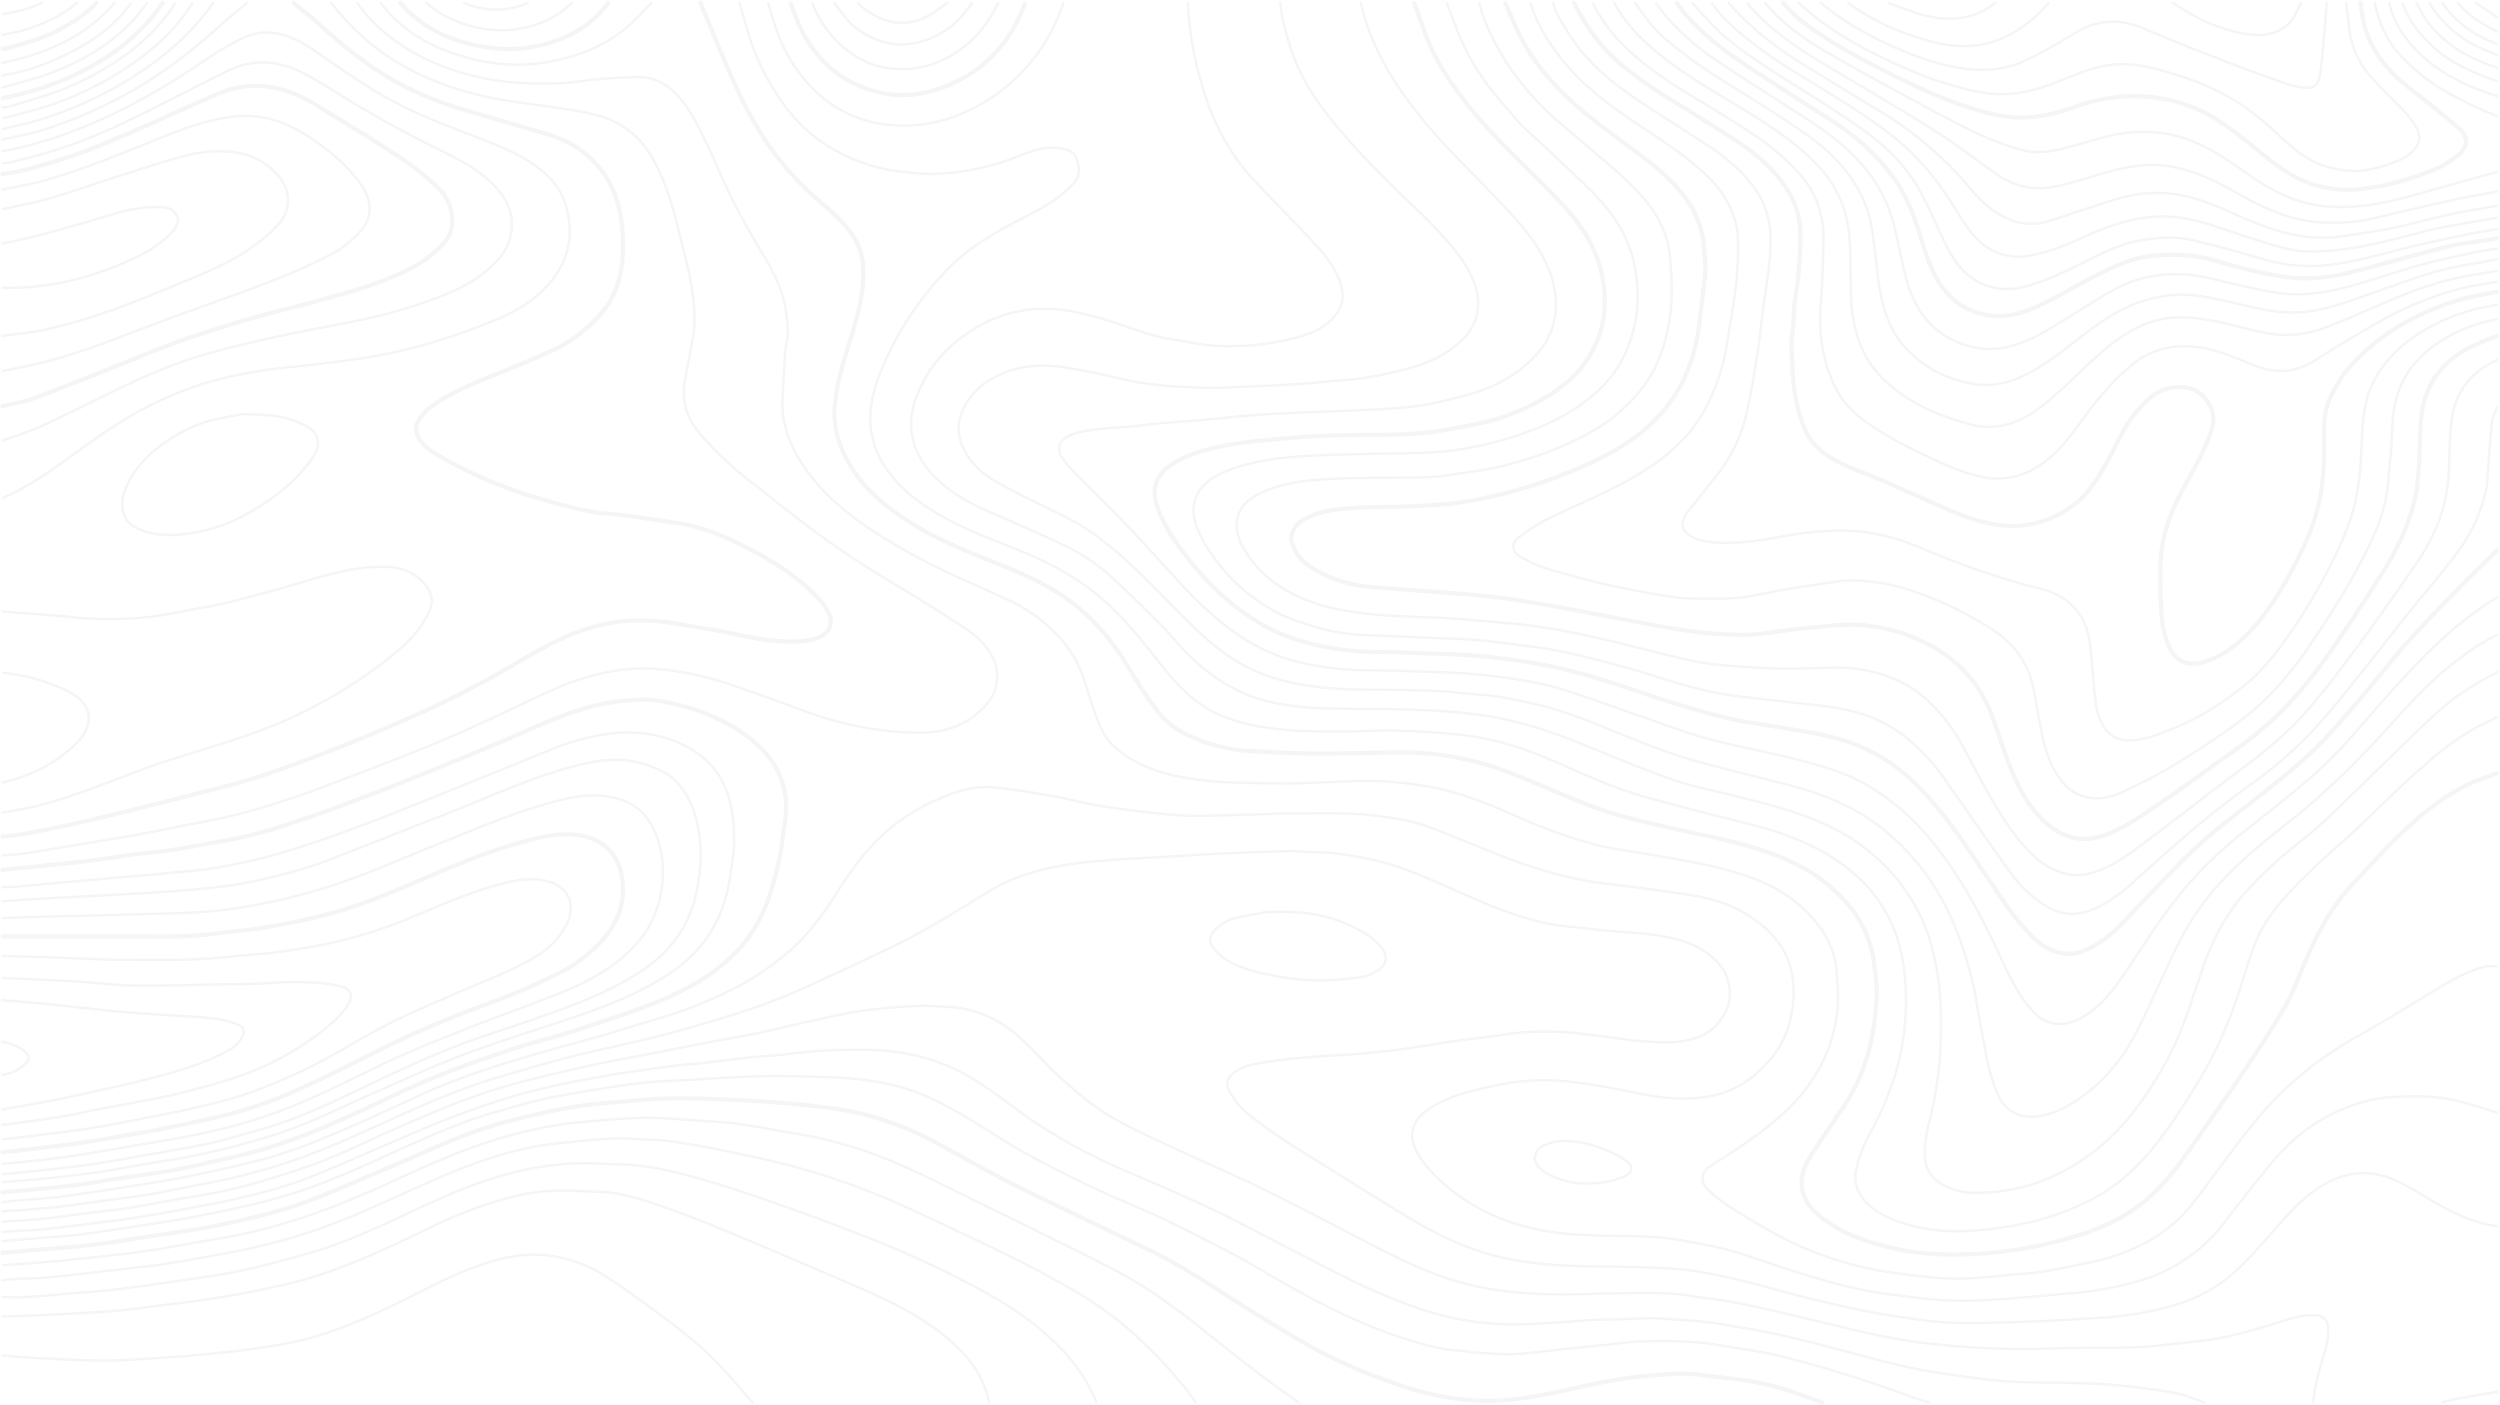 <svg xmlns="http://www.w3.org/2000/svg" width="2004.462" height="1126.592" viewBox="0 0 2004.462 1126.592">
  <g id="Group_183" data-name="Group 183" transform="translate(2.061 2.415)" opacity="0.042">
    <path id="Path_155" data-name="Path 155" d="M1999.982,1612.074c-15.74-2-30-8.233-43.742-15.7-12.3-6.682-23.96-14.675-36.6-20.6-19.624-9.206-39.214-8.093-58.325,2.846-13.835,7.919-24.551,19.037-34.918,30.8-11.219,12.728-22.227,25.752-34.5,37.41-15.094,14.335-33.314,23.83-53.5,29.393a273.009,273.009,0,0,1-57.328,9.352c-18.932,1.069-37.856,2.38-56.8,3.054-19.789.7-39.614,1.361-59.4.915-13.052-.294-26.112-2.209-39.073-4.062-13.958-2-27.912-4.284-41.677-7.314-20.073-4.42-40.11-9.131-59.916-14.612-21.883-6.058-43.851-11.782-66.248-15.3-13.892-2.18-28.091-2.718-42.18-3.238-20.134-.744-40.317-.324-60.438-1.264-24.941-1.165-49.684-4.1-73.484-12.381-21.368-7.438-41.259-17.866-60.439-29.734q-32.344-20.014-64.62-40.136c-20.3-12.635-40.7-25.191-59.266-40.312-5.437-4.429-9.639-10.641-13.559-16.594-3.9-5.922-1.985-11.718,4.031-16.084,6.08-4.412,13.183-6.022,20.338-7.243,21.206-3.62,42.613-5.207,64.082-6.407,15.142-.846,30.277-2.3,45.329-4.169,15.864-1.971,31.608-4.893,47.439-7.155,13.521-1.932,27.135-3.236,40.629-5.329,14.552-2.257,29.18-2.449,43.778-1.858,11.147.452,22.249,2.2,33.354,3.522,9.22,1.1,18.384,2.8,27.629,3.521,10.213.8,20.556,1.706,30.722.945,17.665-1.323,32.556-7.781,40.78-25.288,5.406-11.509,2.529-27.768-5.234-36.633-10.285-11.744-23.4-17.911-38.146-21.248s-29.747-4.384-44.8-5.368c-12.889-.843-25.695-2.9-38.573-4-16.919-1.444-33.084-6.161-48.915-11.71-14.374-5.039-28.28-11.459-42.256-17.581-21.592-9.458-43.02-19.4-66.214-24.385-14.913-3.2-29.951-5.811-45.319-5.866-7.3-.026-14.6-1.074-21.884-.9-18.766.442-37.525,1.209-56.279,2.036-11.3.5-22.581,1.387-33.874,2.04-12.678.733-25.369,1.268-38.037,2.131-12.865.876-25.766,1.6-38.552,3.185-25.66,3.183-50.515,9.184-72.98,22.82-18.515,11.238-36.863,22.8-55.832,33.226-16.6,9.118-33.911,16.937-51,25.15-10.156,4.883-20.522,9.329-30.719,14.129a504.734,504.734,0,0,1-66.21,25.977c-19.7,6.074-39.455,12.034-59.417,17.146-23.832,6.1-47.993,10.911-71.852,16.918-18.549,4.67-36.873,10.245-55.259,15.548-30.027,8.66-58.663,20.88-87.06,33.8-29.078,13.229-58,26.861-88.54,36.61a516.623,516.623,0,0,1-64.1,16.144c-14.274,2.614-28.446,5.806-42.75,8.227-12.613,2.134-25.347,3.552-38.026,5.3-11.292,1.555-22.56,3.308-33.878,4.635-9.7,1.136-19.443,1.849-29.177,2.641-5.723.465-11.463.716-17.195,1.064" transform="translate(0 -631.351)" fill="none" stroke="#000" stroke-linecap="round" stroke-linejoin="round" stroke-width="2"/>
    <path id="Path_156" data-name="Path 156" d="M1999.982,1473.6c-9.38-2.781-18.738-5.638-28.144-8.324-18.633-5.322-37.808-4.952-56.78-3.914-13.627.746-26.856,4.6-39.681,10-22.79,9.593-41.225,24.574-56.69,43.457-12.222,14.924-24.368,29.935-35.924,45.375-19.076,25.486-44.111,41.83-74.616,49.912a275.847,275.847,0,0,1-48.961,8.446c-15.818,1.25-31.6,3.026-47.428,4.064-15.957,1.045-31.988,2.431-47.928,1.9-16.888-.565-33.736-2.966-50.548-5.007-26.588-3.228-52.176-10.817-77.634-18.763-16.935-5.285-33.545-11.678-50.617-16.435-13.453-3.749-27.34-6.044-41.125-8.466-18.776-3.3-37.8-2.886-56.785-3.321-18.841-.432-37.708-1.178-56.288-5.059-26.443-5.523-50.46-16.118-71.386-33.393-10.41-8.594-19.783-17.918-26.181-30.172-6.857-13.134-1.233-24.8,7.942-31.349,11.661-8.329,24.857-13.251,38.59-16.57,12.208-2.951,24.548-5.893,37-7.127a173.144,173.144,0,0,1,32.31-.615c22.042,1.925,43.538,6.3,65.132,10.644,17.341,3.488,34.992,4.9,52.592,2.1a76.477,76.477,0,0,0,39.039-18.216c11.968-10.519,21.546-22.781,26.187-38.489a91.286,91.286,0,0,0,3.212-38.1c-3.01-23.674-17.38-39.017-36.2-50.933-13.563-8.587-28.86-13.293-44.734-15.741-14.566-2.246-29.168-4.261-43.769-6.274-15.623-2.154-31.464-3.244-46.843-6.526a376.217,376.217,0,0,1-49.48-14.037c-24.1-8.728-47.477-19.433-71.547-28.244-13.118-4.8-27.075-6.968-41.071-8.7-23.26-2.872-46.56-1.681-69.846-1.87-10.245-.083-20.494.7-30.745.952-16.847.413-33.705,1.181-50.543.9-11.479-.193-22.956-1.7-34.389-3.023-12.882-1.486-25.763-3.125-38.552-5.25-9.634-1.6-19.092-4.233-28.685-6.117q-14.793-2.9-29.7-5.2c-8.473-1.293-16.995-2.356-25.53-3.132-15.771-1.434-30.174,3.661-44.288,9.86a155.943,155.943,0,0,0-52.568,37.07c-11.422,12.38-20.779,26.365-29.815,40.573-10.2,16.03-21.646,31.2-35.993,43.724a228.064,228.064,0,0,1-55.682,35.527,365.323,365.323,0,0,1-53.648,19.89c-12.594,3.507-24.981,7.756-37.548,11.368-17.5,5.029-35.12,9.617-52.61,14.671-33.89,9.792-67.48,20.419-99.561,35.369-21.422,9.982-42.871,19.949-64.647,29.117-21.527,9.063-43.324,17.608-66.138,23.017-18.533,4.394-37.077,8.82-55.77,12.436-19,3.676-38.178,6.456-57.3,9.478-14.048,2.22-28.11,4.391-42.215,6.21-8.46,1.091-17.018,1.409-25.523,2.175-6.782.61-13.55,1.373-20.324,2.068" transform="translate(0 -584.108)" fill="none" stroke="#000" stroke-linecap="round" stroke-linejoin="round" stroke-width="2"/>
    <path id="Path_157" data-name="Path 157" d="M1134.581,0c2.084,7.278,4.131,14.564,6.26,21.827a188.97,188.97,0,0,0,33.346,64.967,124.215,124.215,0,0,0,44.83,35.306c14.045,6.656,28.762,11.332,44.281,12.976,9.348.99,18.792,2.347,28.126,1.951a198.667,198.667,0,0,0,63.076-12.771c11.22-4.3,22.241-9.266,34.913-7.985,6.4.647,12.262,1.543,15.019,7.976,3.177,7.411,3.284,15.185-2.642,21.164a116.173,116.173,0,0,1-28.543,20.908c-18.75,9.876-37.733,19.278-54.788,32.126-14.545,10.958-26.567,24.249-37.344,38.63a256.971,256.971,0,0,0-32.41,56.053c-5.563,13.488-9.7,27.387-9.291,42.094.443,15.924,6.35,30.048,16.062,42.619,11.227,14.534,25.9,24.788,41.661,33.827,20.556,11.792,42.933,19.415,64.678,28.454,25.07,10.421,48.355,23.3,68.348,42.059,15.635,14.673,29.009,31.143,42.068,47.959,12.686,16.337,26.617,31.186,45.875,40.011a135.283,135.283,0,0,0,33.341,9.94c24.01,4.206,48.221,4.211,72.445,4.04,12.161-.086,24.347-1.336,36.471-.838,19.479.8,39.051,1.628,58.336,4.249,24.429,3.321,47.782,11.088,70.4,21.011,23.574,10.339,46.985,21.17,71.9,28.081,16.277,4.515,32.636,8.734,48.976,13.018,17.358,4.55,34.926,8.408,52.062,13.671,23.771,7.3,46.02,17.646,65.277,34.044,22.588,19.241,35.515,43.216,40.2,72.326a201.758,201.758,0,0,1,1.688,44.71c-1.986,32-11.863,61.843-27.289,89.984-5.436,9.918-10.136,20.262-12.163,31.635-1.674,9.394,1.042,17.426,6.922,24.381,6.188,7.319,14.5,11.629,23.35,15.2,21.185,8.546,43.405,10.314,65.667,8.534,32.294-2.582,63.739-9.521,92.749-24.761a141.491,141.491,0,0,0,29.233-20.193c22.431-20.257,38.474-45.292,54.278-70.644a338.943,338.943,0,0,0,32.14-67.653c5.18-14.789,9.363-29.933,14.778-44.63,4.667-12.661,12-23.972,20.7-34.359,15.835-18.9,34.245-35.159,52.622-51.467,5.69-5.05,11.182-10.326,16.686-15.58,9.762-9.319,19.345-18.828,29.218-28.027,17.392-16.208,35.052-32.136,55.768-44.143,6.368-3.689,13.165-6.645,19.766-9.937" transform="translate(-543.653)" fill="none" stroke="#000" stroke-linecap="round" stroke-linejoin="round" stroke-width="2"/>
    <path id="Path_158" data-name="Path 158" d="M1620.676,0c.7,22.194,4.754,43.8,10.9,65.111,7.968,27.651,20.374,52.973,39.749,74.369,15.327,16.925,31.644,32.95,47.274,49.607,8.709,9.281,17.345,18.722,22.456,30.679,4.223,9.882,5.61,19.888-1.139,29.09-5.608,7.647-13.4,12.913-22.323,16.177a165.272,165.272,0,0,1-33.835,8.006,210.629,210.629,0,0,1-42.218,1.713c-11.008-.661-21.879-3.4-32.847-4.96-19.047-2.705-36.493-10.732-54.75-16.042-12.578-3.659-25.252-6.953-38.509-8.1-30.212-2.618-56.365,6.557-79.756,25.136a103.779,103.779,0,0,0-32.292,43.763c-9.111,22.9-4.836,43.664,11.035,61.888,13.218,15.178,30.558,24.565,48.863,32.431,19.57,8.409,39.133,16.882,58.324,26.114a157.415,157.415,0,0,1,39.081,26.494c13.486,12.54,26.612,25.473,39.611,38.525,6.76,6.785,12.623,14.464,19.394,21.239,19.995,20.008,43.1,34.825,71.356,40.049a223.677,223.677,0,0,0,33.337,4.1c27.254.87,54.56.295,81.8,1.415a487.732,487.732,0,0,1,53.723,4.734c26.673,4.073,51.78,12.563,76.579,22.619,24.06,9.757,48.025,19.839,72.5,28.436,15.682,5.508,32.193,8.691,48.38,12.727,27.36,6.823,54.816,13.438,80.2,26.159a157.523,157.523,0,0,1,35.069,23.74,150.934,150.934,0,0,1,36.386,49.064c5.268,11.318,8.444,23.232,10.979,35.409,4.661,22.393,4.807,45.08,3.927,67.7a295.8,295.8,0,0,1-8.618,58.346c-2.529,10.4-4.832,20.978-3.586,31.742.971,8.385,5.49,14.841,12.888,19.326a51.226,51.226,0,0,0,26.6,7.163c37.117.313,69.651-12.318,98.511-35.3,23.036-18.342,39.306-41.9,53.754-67.15,14.467-25.284,22.15-53.1,31.7-80.251,7.169-20.379,16.981-39.273,31.212-55.759,14.065-16.293,30.058-30.438,46.875-43.788,8.666-6.879,17.04-14.19,25.015-21.858,26.378-25.363,52.262-51.246,78.839-76.393a203.141,203.141,0,0,1,52-36.053c.418-.2.7-.676,1.051-1.023" transform="translate(-670.189)" fill="none" stroke="#000" stroke-linecap="round" stroke-linejoin="round" stroke-width="2"/>
    <path id="Path_159" data-name="Path 159" d="M1729.724,0c.828,11.3,3.945,22.095,7.282,32.847a156,156,0,0,0,22.045,45.246,437.626,437.626,0,0,0,28.632,35.45c10.949,12.277,22.692,23.857,34.314,35.516,9.366,9.4,19.36,18.177,28.547,27.74,10.976,11.424,21.883,23.055,29.7,36.986,6.409,11.428,10.179,23.581,6.874,36.973-2.748,11.137-10.269,18.78-18.821,25.486-12.873,10.1-28.159,14.92-43.742,18.775a261.45,261.45,0,0,1-44.279,7.387c-11.653.828-23.265,2.253-34.921,3.031-13.88.926-27.785,1.524-41.685,2.115-11.112.472-22.247,1.259-33.346.955-22.746-.622-45.451-1.731-67.771-7.081-15.329-3.674-30.8-6.984-46.376-9.335-20.758-3.133-40.9-1.053-59.416,10.217-10.391,6.323-17.932,14.779-22.4,26.111-5.39,13.667-1.733,25.656,6.263,37.036,7.69,10.944,19.026,17.258,30.31,23.32,15.184,8.158,30.869,15.382,46.3,23.076,13.777,6.867,26.226,15.758,38.03,25.552,24.083,19.982,44.671,43.592,67.281,65.1,13.261,12.614,27.63,23.905,44.28,31.782,14.511,6.865,29.879,10.884,45.81,13.207,17.322,2.526,34.677,3.054,52.126,3.086,17.2.032,34.405.332,51.584,1.077,11.488.5,22.921,2.151,34.4,2.982,14.329,1.038,28.252,4.112,42.229,7.239,20.9,4.675,40.722,12.353,60.412,20.464,25.283,10.414,50.631,20.639,77.142,27.573,20.46,5.351,40.969,10.522,61.487,15.65,28.03,7.006,54.969,16.767,78.058,34.557a187.52,187.52,0,0,1,47.153,53.472c12.619,21.288,20.66,44.234,26.773,67.906,3.392,13.132,4.834,26.757,7.518,40.086,3.537,17.569,5.682,35.44,12.871,52.187,6.186,14.412,17.426,20.947,32.948,18.817,14.374-1.972,26.277-9.024,37.44-17.387,17.91-13.418,31.5-30.821,41.584-50.566,11.168-21.861,20.756-44.524,31.509-66.606a218.375,218.375,0,0,1,42.043-59.559c16.291-16.27,34.122-30.592,52.129-44.834,22.6-17.878,43.161-38.059,63.1-58.845,7.148-7.454,13.852-15.332,20.9-22.887,7.375-7.908,14.621-15.971,22.447-23.415,17.132-16.3,35.37-31.187,56.739-41.769" transform="translate(-705.241)" fill="none" stroke="#000" stroke-linecap="round" stroke-linejoin="round" stroke-width="2"/>
    <path id="Path_160" data-name="Path 160" d="M1074.55,0c5.385,12.994,10.736,26,16.161,38.983,10.521,25.17,21.44,50.11,36.929,72.812a236.081,236.081,0,0,0,39.02,44.278c10.832,9.561,22.258,18.725,30.363,31.036a48.875,48.875,0,0,1,7.868,24.954c1.113,21.005-4.987,40.632-11.021,60.292-5.131,16.717-10.33,33.5-11.8,50.955-1.258,14.989,2.566,29.251,9.693,42.622,11.594,21.752,29.57,36.89,49.98,50,23.852,15.32,50.159,25.146,76.165,35.726,21.334,8.68,42.1,18.464,59.851,33.364,16.053,13.476,29.047,29.578,39.812,47.658,7.786,13.077,15.969,26.133,25.663,37.8,8.724,10.5,21.081,16.967,34.123,21.536a132.366,132.366,0,0,0,38.04,7.787c17.02.743,34.042,1.869,51.068,1.974,22.057.135,44.119-.619,66.179-.91a236.513,236.513,0,0,1,70.8,9.571c15.814,4.7,31.181,11.1,46.4,17.548,23.058,9.777,46.015,19.761,70.405,25.837q22.317,5.559,44.813,10.4c21.923,4.747,43.883,9.272,65.136,16.65,25.557,8.869,48.257,22.253,65.51,43.278a88.765,88.765,0,0,1,19.921,47.187c.82,7.436,2.2,14.922,1.968,22.343-1.035,32.511-7.935,63.447-26.44,90.962-8.507,12.65-17.2,25.181-25.462,37.986-4.453,6.9-8.347,14.273-8.368,22.824-.026,10.453,4.933,18.808,12.521,25.4,18.369,15.967,40.7,23.121,64.022,28.209,21.382,4.666,43.053,5.022,64.62,3.829a338.647,338.647,0,0,0,64.6-10.239c25.928-6.59,50.807-15.9,71.345-33.768,12.022-10.46,22.218-22.7,31.334-35.784,14.6-20.957,29.44-41.755,43.7-62.942,12.189-18.113,24.3-36.332,35.287-55.174,6.452-11.062,10.8-23.368,15.828-35.226,9.863-23.255,21.572-45.357,39.119-63.909,12.308-13.017,24.181-26.491,37.115-38.86,16.007-15.306,33.148-29.437,53.092-39.509,7.966-4.023,16.614-6.7,24.952-10" transform="translate(-514.889)" fill="none" stroke="#000" stroke-linecap="round" stroke-linejoin="round" stroke-width="3.42"/>
    <path id="Path_161" data-name="Path 161" d="M1852.511,1867.444c1.583-13.911,5.238-27.35,9.415-40.652a55.73,55.73,0,0,0,2.569-20.342,9.718,9.718,0,0,0-8.858-8.857,58.439,58.439,0,0,0-20.347,2.519c-17.645,5.283-35.2,11.156-53.189,14.909-16.563,3.457-33.634,4.485-50.486,6.542-20.954,2.558-42.013,1.953-63.052,2.13-19.977.168-39.96,1.181-59.924.847-17.73-.3-35.481-1.463-53.142-3.115-14.83-1.387-29.638-3.518-44.281-6.253-15.23-2.845-30.257-6.78-45.36-10.292-23.8-5.535-47.516-11.494-71.423-16.529-13.726-2.892-27.776-4.222-41.654-6.426-17.646-2.8-35.418-2.111-53.156-2.008-18.587.108-37.18,1.154-55.756.875-32.216-.482-63.909-4.27-94.364-15.934-19.392-7.427-37.909-16.52-56.268-26.117-28.365-14.829-56.743-29.66-85.491-43.724-22.965-11.235-46.584-21.124-69.739-31.983-25.555-11.985-51.6-23.231-73.464-41.695-8.737-7.378-17.458-14.854-25.483-22.981-14.193-14.373-27.338-29.886-45.948-39a87.438,87.438,0,0,0-33.349-8.824c-9.366-.577-18.794-1.432-28.128-.93-14.8.8-29.622,2.044-44.278,4.18-13.664,1.992-27.15,5.262-40.663,8.209-13.585,2.963-27.054,6.468-40.668,9.28-14.877,3.074-29.874,5.567-44.8,8.426-14.085,2.7-28.135,5.584-42.215,8.311-11.1,2.15-22.257,4.053-33.34,6.306q-16.726,3.4-33.349,7.3c-14.1,3.327-28.226,6.63-42.2,10.454-23.9,6.54-47.078,15.209-69.835,24.981-14.294,6.139-28.655,12.154-42.7,18.825-20.587,9.777-41.46,18.841-63.12,25.9-16.352,5.326-32.806,10.531-49.522,14.49-16.984,4.023-34.342,6.476-51.544,9.574-11.8,2.126-23.585,4.419-35.444,6.194-11.416,1.709-22.922,2.817-34.381,4.249-10.775,1.346-21.515,3.021-32.317,4.089C20.868,1721.4,10.42,1721.834,0,1722.529" transform="translate(0 -745.444)" fill="none" stroke="#000" stroke-linecap="round" stroke-linejoin="round" stroke-width="2"/>
    <path id="Path_162" data-name="Path 162" d="M1868.467,0c3.158,15,8.721,29.112,15.617,42.756,9.847,19.481,22.475,37.007,36.413,53.754,16.088,19.33,34.3,36.586,51.556,54.78,12.879,13.58,26.248,26.813,36.629,42.615,9.608,14.623,16.033,30.222,16.106,47.987.064,15.42-5.463,28.83-15.686,40.085-15.495,17.057-35.339,26.989-57.282,32.809-12.374,3.282-24.878,6.437-37.525,8.221-13.94,1.966-28.1,2.544-42.183,3.277-18.226.948-36.478,1.368-54.711,2.177-12.166.54-24.336,1.144-36.474,2.111-14.436,1.152-28.831,2.806-43.258,4.086-9.54.846-19.118,1.275-28.654,2.155-9.223.852-18.406,2.141-27.625,3.05-5.539.546-11.131.559-16.668,1.116-10.446,1.051-21.014,1.811-30.725,6.27-7.542,3.463-9.623,10.391-5.168,17.107a74.154,74.154,0,0,0,8.84,10.945c13.434,13.667,27.256,26.956,40.539,40.767,12.952,13.467,25.563,27.27,38.065,41.158,17.05,18.943,34.865,36.983,56.306,51.069a150.27,150.27,0,0,0,56.8,22.467,243.381,243.381,0,0,0,40.135,4.15q22.41.251,44.814,1.04c14.944.521,29.929.8,44.8,2.17,25.367,2.338,50.675,5.618,75.021,13.521,21.157,6.867,42.045,14.565,63.089,21.787,16.47,5.653,32.766,12,49.555,16.489,22.7,6.064,45.91,10.2,68.7,15.984,19.14,4.856,38.319,9.8,55.837,19.595a182.7,182.7,0,0,1,32.355,22.915c15.892,14.1,28.842,30.531,40.538,48.076,15.374,23.063,27.514,47.865,39.138,72.956,5.942,12.827,12.5,25.443,21.463,36.4,6.729,8.222,15.589,13.754,26.953,12.564,8.971-.94,16.455-5.485,23.457-10.885,11.271-8.693,19.183-20.284,27.05-31.834,15.092-22.158,29.211-45.047,46.533-65.562a333.922,333.922,0,0,1,49.361-47.055c15.453-12.125,30.808-24.392,45.819-37.055a332.98,332.98,0,0,0,28.09-26.095c13.148-13.983,25.336-28.864,38.2-43.121,15.645-17.339,31.275-34.679,48.871-50.165a307.078,307.078,0,0,1,40.2-30.152" transform="translate(-779.367)" fill="none" stroke="#000" stroke-linecap="round" stroke-linejoin="round" stroke-width="2"/>
    <path id="Path_163" data-name="Path 163" d="M2036.341,0c4.864,12.164,8.99,24.692,14.767,36.4,8.27,16.767,19.23,31.908,31.609,45.964,5.045,5.728,9.766,11.783,15.187,17.127,7.876,7.764,16.514,14.757,24.366,22.545,17.992,17.843,38.3,33.485,51.742,55.667a98.545,98.545,0,0,1,13.6,36.53c1.864,12.035,2.654,23.981.845,35.986-3.182,21.112-10.985,40.084-25.968,55.825-17.751,18.648-39.7,30.031-63.569,38.661a288.58,288.58,0,0,1-49.055,12.75,253.874,253.874,0,0,1-33.326,3.179c-19.092.747-38.215.648-57.316,1.2-15.64.454-31.312.82-46.889,2.171-18.517,1.605-36.9,4.688-54.163,11.956-10.456,4.4-19.658,10.681-23.489,22.317-2.928,8.895-.8,17.5,2.75,25.478,5.13,11.51,12.422,21.746,20.622,31.407,11.939,14.065,26.468,24.93,42.422,33.564,9.662,5.229,20.566,8.355,31.162,11.611a154.762,154.762,0,0,0,38.526,6.361c16.325.743,32.656,1.373,48.983,2.105,14.592.655,29.223.919,43.761,2.2,15.162,1.34,30.234,3.7,45.347,5.6,23.224,2.92,45.716,9.174,68.247,15.183,11.039,2.943,21.93,6.454,32.84,9.862,19.477,6.084,39.126,11.454,59.416,14.022,15.09,1.91,30.229,3.43,45.329,5.268,16.93,2.061,33.993,3.056,50.576,7.706a109.3,109.3,0,0,1,39.008,19.442c13.224,10.495,24.3,23.06,33.944,36.936,16.587,23.868,33.139,47.765,50.084,71.378a100.551,100.551,0,0,0,29.125,27.646c12.128,7.407,25.025,8.1,37.983,2.578,12.362-5.267,22.946-13.461,32.81-22.4,29.654-26.872,59.5-53.426,92.16-76.753,21.05-15.033,40.729-32.039,57.841-51.545,14.162-16.144,27.292-33.2,40.749-49.955,10.534-13.117,20.8-26.447,31.3-39.589,14.213-17.786,29.718-34.513,42.3-53.635a126.529,126.529,0,0,0,18.044-43.881c.9-4.228.781-8.671,1.125-13.016,1.044-13.206,1.838-26.44,3.274-39.6.448-4.1,2.632-8.01,4.022-12.006" transform="translate(-878.456)" fill="none" stroke="#000" stroke-linecap="round" stroke-linejoin="round" stroke-width="2"/>
    <path id="Path_164" data-name="Path 164" d="M2094.3,0c3.367,13.968,9.722,26.684,16.716,39.076,9.215,16.325,20.948,30.889,33.989,44.18,9.974,10.165,21.362,18.945,32.155,28.3,16.731,14.5,34.252,28.2,48.892,44.915,12.08,13.788,19.9,29.909,21.337,48.415.956,12.29,1.958,24.764.917,36.984-2.127,24.974-8.7,48.826-24.859,68.764a137.349,137.349,0,0,1-41.582,34.513c-22.111,11.986-45.608,20.4-69.894,26.356-13.63,3.344-27.746,4.706-41.64,6.974-14.339,2.341-28.8,2-43.251,2.129-18.241.158-36.517.028-54.7,1.173-17.95,1.13-36,2.929-52.624,10.809-10.065,4.77-18.465,11.407-19.711,23.433-.882,8.508,2.235,16.3,6.688,23.434,14.858,23.817,37.58,36.7,63.614,44.11,11.8,3.357,24.2,4.871,36.432,6.33,11.385,1.357,22.907,1.616,34.377,2.2,9.374.478,18.778.454,28.134,1.128,16.343,1.178,32.66,2.725,48.988,4.111,25.18,2.137,49.936,6.892,74.5,12.579,24.215,5.6,48.224,12.113,72.485,17.492,10.724,2.378,21.817,3.336,32.8,4.238,13.515,1.11,27.084,1.906,40.639,2.069,14.063.169,28.138-.856,42.208-.859a116.732,116.732,0,0,1,53.178,12.393c12.969,6.515,23.069,16.351,32.222,27.21,11.36,13.476,18.872,29.378,27.187,44.766,12.375,22.9,24.737,45.876,43.291,64.591a63.457,63.457,0,0,0,22.336,14.672c12.851,4.95,24.86,2.6,37.065-2.994,14.626-6.7,26.826-16.816,39.489-26.273,21.547-16.092,42.6-32.849,64.2-48.866,20.76-15.394,41.188-31.256,58.133-50.793,14.578-16.808,27.986-34.678,41.247-52.57,14.839-20.019,29.064-40.5,43.3-60.952,10.939-15.71,20.318-32.252,25.08-51.053a131.206,131.206,0,0,0,4.225-28.676c.375-13.39.542-26.858,2.177-40.122,2.737-22.2,15.157-37.846,35.253-47.48.418-.2.7-.677,1.051-1.024" transform="translate(-910.366)" fill="none" stroke="#000" stroke-linecap="round" stroke-linejoin="round" stroke-width="2"/>
    <path id="Path_165" data-name="Path 165" d="M2155.349,0c3.822,8.515,7.413,17.142,11.516,25.519,6.983,14.26,16.433,26.84,27.03,38.617,20.445,22.723,45.825,39.461,69.851,57.841,13.655,10.446,27,21.2,36.986,35.463,8.443,12.057,13.408,25.34,14.084,40.137.286,6.259,1.427,12.578.883,18.755-1.272,14.464-3.4,28.851-5.041,43.284a137.819,137.819,0,0,1-9.955,37,113.845,113.845,0,0,1-20.751,32.91c-20.588,22.947-47.247,36.074-75.1,47.38a399.14,399.14,0,0,1-77.164,22.187c-14.519,2.707-29.46,3.458-44.256,4.286-15.777.883-31.639.313-47.4,1.324-12.334.792-24.823,1.73-36.482,6.628-7.242,3.043-13.4,6.639-15.469,15.546-.927,3.985.6,6.717,1.613,9.382,3.771,9.933,12.237,15.732,21.2,20.3a108.061,108.061,0,0,0,39.553,11.513c18.561,1.665,37.172,2.768,55.75,4.263,15.816,1.272,31.677,2.268,47.405,4.277,17.269,2.2,34.455,5.177,51.594,8.271,23.667,4.273,47.234,9.106,70.891,13.441,12.974,2.377,25.989,4.745,39.089,6.159a292.581,292.581,0,0,0,38.54,2c11.492-.285,22.926-2.624,34.4-3.915,10.236-1.151,20.485-2.216,30.746-3.111a166.7,166.7,0,0,1,19.275-1,136.457,136.457,0,0,1,58.942,14.925c24.984,12.754,42.725,31.744,52.528,57.994,4.959,13.28,8.954,26.933,14.229,40.079,7.686,19.156,17.021,37.5,34.332,50.02,13.086,9.462,27.26,11.311,42.723,5.4,18.83-7.2,34.566-19.365,50.961-30.444,16.091-10.874,31.584-22.63,47.511-33.754a344.224,344.224,0,0,0,37.562-30.2c19.172-17.842,34.662-38.659,49.339-60.093q20.212-29.516,39.078-59.948a186.228,186.228,0,0,0,23.367-54.72c2.118-8.777,2.6-18.005,3.233-27.07.984-14.055.547-28.268,2.4-42.19a65.1,65.1,0,0,1,22.625-41.813c11.075-9.547,24.377-14.459,37.584-19.734" transform="translate(-950.566)" fill="none" stroke="#000" stroke-linecap="round" stroke-linejoin="round" stroke-width="3.42"/>
    <path id="Path_166" data-name="Path 166" d="M1981.739,0c4.689,12.511,8.512,25.441,14.279,37.434,8.061,16.765,18.758,32.015,30.488,46.536,21.244,26.3,46.575,48.641,69.826,72.992,11.052,11.575,21.266,23.815,28.269,38.492a101.472,101.472,0,0,1,9.473,34.429c1.7,17.456-1.237,33.571-9.461,49.07-7.9,14.895-19.63,25.993-33.52,34.756A171.821,171.821,0,0,1,2042.16,335.1c-10.973,2.818-22.178,4.78-33.33,6.846-19.457,3.606-39.134,4.245-58.878,4.271-15.46.021-30.932.342-46.374,1.065-13.221.619-26.427,1.8-39.6,3.1-10.974,1.087-22.006,2.138-32.808,4.248-15.3,2.987-30.373,6.66-43.879,15.378-14.549,9.391-16.054,22.324-10.791,36.065,5.768,15.061,15.075,28.129,25.007,40.637,15.319,19.294,32.978,36.059,54.072,49.146,13.833,8.582,28.728,14.245,44.363,18.1a222.618,222.618,0,0,0,53.137,6.379c12.159.017,24.322.526,36.476,1.007,14.6.579,29.237.8,43.76,2.2a560.978,560.978,0,0,1,56.343,7.944c29.306,5.849,57.28,15.654,85.459,25.133,18.845,6.339,38.017,11.865,57.321,16.631,13.991,3.454,28.444,5.026,42.679,7.507,21.5,3.747,43.247,6.5,63.564,15.136a136.032,136.032,0,0,1,37.054,22.86c28.274,24.839,47.849,56.476,68.759,87.1,10.144,14.855,19.909,30.043,32.856,42.715,6.3,6.169,13.579,11.083,22.373,13.033a32.555,32.555,0,0,0,19.79-2.046c10.387-4.289,19.1-11.084,27.045-18.817,6.863-6.682,13.221-13.879,19.865-20.789,10.218-10.63,20.426-21.269,30.751-31.794,17.425-17.765,37.058-32.914,56.739-48.036q18.355-14.1,35.929-29.218a284.592,284.592,0,0,0,23.946-22.943c11.661-12.692,22.783-25.887,33.939-39.034,10.218-12.042,19.787-24.657,30.353-36.377,13.49-14.964,27.57-29.4,41.631-43.839,9.856-10.118,20.107-19.851,30.182-29.756" transform="translate(-849.909)" fill="none" stroke="#000" stroke-linecap="round" stroke-linejoin="round" stroke-width="3.42"/>
    <path id="Path_167" data-name="Path 167" d="M1765.487,1899.874c-7.3-2.433-14.456-5.466-21.921-7.145-9.06-2.038-18.356-3.107-27.59-4.277-9.874-1.252-19.777-2.4-29.7-3.1-9.7-.69-19.447-.857-29.177-1.1-16.847-.417-33.747-.034-50.532-1.254-16.566-1.2-33.032-3.865-49.515-6.089-26.572-3.587-52.323-10.851-78.178-17.664-17.843-4.7-35.686-9.465-53.691-13.468-15.155-3.369-30.542-5.694-45.83-8.459-15.678-2.835-31.562-3.261-47.39-4.538-14.382-1.16-28.51.709-42.761.626-16.147-.094-32.3,2.02-48.464,2.8-13.36.648-26.8,1.659-40.11.9a238.69,238.69,0,0,1-67.711-13.473c-14.642-5.284-29.171-11.078-43.225-17.752-20.765-9.861-41.078-20.677-61.555-31.142-19.3-9.865-38.329-20.3-57.909-29.573-21.784-10.315-43.965-19.812-66.139-29.275-30.862-13.171-60.358-28.67-87.57-48.47-17.894-13.02-35.33-26.832-55.713-36.032a161.868,161.868,0,0,0-35.41-11.064c-20.232-4.008-40.644-3.329-60.986-2.816-14.443.364-28.836,2.618-43.258,3.957-8.33.773-16.692,1.237-25.007,2.14-11.308,1.227-22.577,2.82-33.879,4.1-7.453.845-14.952,1.275-22.4,2.15-9.05,1.063-18.077,2.343-27.1,3.629-8,1.14-16.011,2.254-23.966,3.669-13.919,2.478-27.877,4.823-41.673,7.881-14.513,3.216-29.071,6.522-43.22,11.019-18.629,5.92-37.157,12.359-55.229,19.791-32.525,13.375-64.552,27.958-97.03,41.449-21.32,8.856-43.679,14.684-66.152,19.843-12.411,2.849-24.98,5.029-37.507,7.349-13.7,2.538-27.414,5.057-41.171,7.268-10.378,1.667-20.827,2.9-31.259,4.209-14.409,1.8-28.819,3.609-43.255,5.175-6.218.674-12.5.714-18.753,1.109-4.52.286-9.033.683-13.549,1.031" transform="translate(0 -777.874)" fill="none" stroke="#000" stroke-linecap="round" stroke-linejoin="round" stroke-width="2"/>
    <path id="Path_168" data-name="Path 168" d="M546.28,0c11.475,16.475,26.521,28.9,43.741,39.038,16.459,9.691,34.184,15.905,52.667,20.2,21.439,4.98,43.253,5.943,65.129,5.1,9.58-.367,19.093-2.194,28.669-2.947,11.966-.937,23.97-2.028,35.951-1.955,9.821.059,18.492,3.7,26.185,10.59,13.384,12,20.412,27.794,27.933,43.323,7.3,15.077,13.487,30.7,21.058,45.636,7.539,14.869,15.81,29.408,24.463,43.666,8.5,14.014,15.636,28.606,17.824,44.809,1.067,7.9,2.355,16.045.568,24.444-1.865,8.762-1.694,17.961-2.33,26.975-.428,6.059-.758,12.124-1.049,18.192-.94,19.583,5.563,36.915,16.141,53.021,14.814,22.555,35.17,39.405,57.436,53.885a487.79,487.79,0,0,0,47.4,27.021c20.127,10.089,41.008,18.671,61.371,28.308a123.4,123.4,0,0,1,46.758,38.009c7.739,10.393,12.184,22.689,15.911,35.187a215.814,215.814,0,0,0,10.49,29.06c4.96,10.714,13.528,18.546,23.779,24.539,14.4,8.423,30.061,13.049,46.4,15.5a271.065,271.065,0,0,0,28.134,3.071c16.831.745,33.692,1,50.542,1.08,9.9.049,19.8-.687,29.7-.952,15.11-.4,30.269-1.6,45.324-.84,20.974,1.062,41.747,3.743,62.1,9.928a375.4,375.4,0,0,1,44.17,16.988c22.5,10.07,45.519,18.659,69.392,24.693,11.759,2.971,23.94,4.268,35.915,6.4,29.317,5.225,58.909,9.243,87.027,19.742,22.151,8.269,40.889,21.253,54.62,40.613a66.991,66.991,0,0,1,12.538,34.244c.666,9.334,1.7,18.788.907,28.048a123.337,123.337,0,0,1-16.422,52.546c-16.717,28.529-42.585,47.187-69.368,64.932-5.859,3.882-11.974,7.4-17.666,11.507-6.463,4.663-6.735,12.3.078,18.518a141.982,141.982,0,0,0,20.793,15.612c12.944,8.036,26.029,15.953,39.6,22.854a273.611,273.611,0,0,0,72.9,25c11.714,2.236,23.568,3.91,35.429,5.179,11.064,1.183,22.236,2.208,33.336,1.994,13.216-.25,26.414-1.795,39.6-2.964,9.915-.878,19.865-1.662,29.689-3.191,10.322-1.607,20.481-4.231,30.769-6.092a163.976,163.976,0,0,0,50.041-17.671,116.51,116.51,0,0,0,35.807-30.288c16.611-21.127,31.822-43.365,48.737-64.236a286.14,286.14,0,0,1,83.671-69.911c23.846-13.328,46.918-28.029,70.454-41.918,10.153-5.992,20.716-11.288,32.3-13.983,2.8-.652,5.883-.1,8.836-.1" transform="translate(-261.759)" fill="none" stroke="#000" stroke-linecap="round" stroke-linejoin="round" stroke-width="2"/>
    <path id="Path_169" data-name="Path 169" d="M263.677,0c20.674,27.119,46.766,47.139,78.134,60.545a259.748,259.748,0,0,0,62.048,17.608c14.728,2.317,29.56,3.981,44.276,6.366,14.929,2.419,30,4.23,43.821,11.33,13.42,6.9,23.1,17.306,30.15,30.329,10.187,18.83,15.983,39.234,20.88,59.932,3.126,13.207,7.067,26.286,9.158,39.655,2.229,14.247,4.041,28.731,1.271,43.236-2.121,11.114-4.244,22.229-6.244,33.366-2.849,15.859.988,29.846,11.4,42.264,12.416,14.809,26.629,27.658,41.748,39.565,15.753,12.406,31.423,24.929,47.452,36.97,21.675,16.283,44.436,30.96,67.662,44.953,19.115,11.516,38.11,23.258,56.749,35.522,9.131,6.008,17.014,13.645,22.02,23.824a33.6,33.6,0,0,1-5.308,36.991c-13.932,15.68-31.681,22.512-52.58,22.547-31.651.052-62.09-5.941-91.721-16.748-20.286-7.4-40.551-14.875-60.99-21.831a251.832,251.832,0,0,0-48.972-11.417,146.908,146.908,0,0,0-40.1-.091,192.865,192.865,0,0,0-49.48,14.1c-14.736,6.446-29.268,13.367-43.792,20.285q-45.051,21.456-91.677,39.2c-31.155,11.792-61.992,24.417-93.847,34.278a476.438,476.438,0,0,1-56.789,14.134c-15.858,2.844-31.591,6.381-47.44,9.276-16.46,3.006-32.991,5.632-49.5,8.385-14.759,2.463-29.509,4.994-44.3,7.244-5.85.89-11.8,1.1-17.708,1.624" fill="none" stroke="#000" stroke-linecap="round" stroke-linejoin="round" stroke-width="2"/>
    <path id="Path_170" data-name="Path 170" d="M1544.541,1919.28c-5.037-1.564-10.171-2.873-15.1-4.733a927.559,927.559,0,0,0-105.323-32.617c-15.709-3.881-31.908-5.789-47.9-8.516-20.541-3.5-41.292-3.529-62.006-3-10.442.265-20.849,1.943-31.269,2.994-10.249,1.034-20.5,2.059-30.745,3.132-13.03,1.365-26.028,3.262-39.092,4-9.158.516-18.413-.364-27.606-.93-6.792-.418-13.541-1.483-20.329-2-14.2-1.083-27.68-5.355-41.14-9.494-17.766-5.464-34.849-12.711-51.64-20.717-22.358-10.659-43.875-22.794-65.159-35.424-11.89-7.056-24.156-13.508-36.457-19.835-14.99-7.709-30.056-15.3-45.345-22.392-16.509-7.657-33.487-14.309-49.94-22.078q-25.6-12.087-50.554-25.519c-27.567-14.805-52.583-33.994-81.267-46.988a173.011,173.011,0,0,0-44.38-13.281A272.662,272.662,0,0,0,667,1658.734c-19.091-.747-38.22-1.356-57.314-1-19.988.368-39.956,1.9-59.929,2.99-11.468.625-22.968,1-34.383,2.174-12.553,1.292-25.064,3.128-37.52,5.175-15.329,2.518-30.671,5.086-45.839,8.408-12.127,2.656-24,6.453-35.983,9.779-20.626,5.728-40.388,13.78-59.923,22.422-11.662,5.159-23.33,10.308-34.908,15.651-27.424,12.656-55.293,24.275-84.474,32.13-20.084,5.406-40.536,9.524-60.944,13.618-14.829,2.976-29.842,5.058-44.8,7.381-16.312,2.535-32.613,5.2-48.992,7.22-12.617,1.553-25.349,2.174-38.028,3.234-7.992.669-15.981,1.385-23.971,2.08" transform="translate(0 -797.28)" fill="none" stroke="#000" stroke-linecap="round" stroke-linejoin="round" stroke-width="2"/>
    <path id="Path_171" data-name="Path 171" d="M233.453,0c7.3,6.082,14.817,11.915,21.843,18.294,18.857,17.121,38.619,32.974,61.013,45.3a265.07,265.07,0,0,0,53.155,21.884c22.566,6.653,45.182,13.139,67.732,19.847,18.612,5.536,34.12,15.9,45.2,31.876a79.818,79.818,0,0,1,12.666,31.176c2.822,15.245,3.411,30.665.817,45.842a70.933,70.933,0,0,1-18.466,37.649c-10.478,11.053-22.273,20.145-36.07,26.441-12.882,5.879-25.936,11.406-39.072,16.7-19.95,8.04-40.108,15.578-57.84,28.177a37.761,37.761,0,0,0-11.1,11.91c-3.121,5.307-1.825,9.638.727,14.165,3.914,6.945,10.694,10.763,17.214,14.534a361.167,361.167,0,0,0,78.664,33.366c13.243,3.921,26.62,7.549,40.139,10.326,9.539,1.959,19.446,2.054,29.139,3.355,14.1,1.892,28.143,4.141,42.216,6.2,20.7,3.032,39.5,11.388,57.814,20.91,21.276,11.063,41.263,24.024,57.284,42.231a40.2,40.2,0,0,1,6.236,9.885c3.613,7.971-.624,16.3-9.847,19.159a57.4,57.4,0,0,1-14.046,2.6c-17.853.859-35.271-2.118-52.656-6.027-13.748-3.091-27.788-4.862-41.651-7.47a180.429,180.429,0,0,0-40.652-3.059c-17.845.71-34.692,5.413-51.107,12.392-20.878,8.876-39.715,21.354-59.448,32.266C375.15,550,356.54,559.45,337.61,568.077c-23.155,10.552-46.673,20.356-70.326,29.75q-30.4,12.073-61.494,22.38c-15.021,4.97-30.468,8.7-45.816,12.624-29.143,7.449-58.294,14.887-87.555,21.848-18.122,4.311-36.431,7.86-54.708,11.488-5.815,1.154-11.8,1.462-17.7,2.157" fill="none" stroke="#000" stroke-linecap="round" stroke-linejoin="round" stroke-width="3.42"/>
    <path id="Path_172" data-name="Path 172" d="M2339.5,1c6.175,18.6,16.6,34.692,29.174,49.532,19.79,23.356,45.3,39.552,70.372,56.272,15.4,10.268,30.537,20.864,43.733,33.934a81.388,81.388,0,0,1,21.862,38.565,39.361,39.361,0,0,1,1.054,8.33,262.97,262.97,0,0,1-2.577,47.438c-1.169,7.827-2.341,15.655-3.661,23.457-1.649,9.746-2.908,19.6-5.319,29.165a163.635,163.635,0,0,1-15.36,39.732c-7.073,12.742-16.4,23.316-27.246,32.758-17.118,14.9-37.085,25.161-57.335,34.895-13.8,6.633-27.941,12.566-41.6,19.459a165.377,165.377,0,0,0-21.377,13.5c-9.023,6.455-5.616,12.935.475,16.594a106.888,106.888,0,0,0,28.125,11.507c10.8,2.842,21.484,6.137,32.333,8.765,10.69,2.59,21.492,4.745,32.3,6.8q15.313,2.919,30.746,5.191a104.511,104.511,0,0,0,15.1,1.055c15.311.015,30.667.853,45.858-2.023,12.151-2.3,24.289-4.691,36.484-6.736,10.73-1.8,21.528-3.194,32.3-4.73a67.87,67.87,0,0,1,8.857-1.009,154.518,154.518,0,0,1,52.661,8.73,289.829,289.829,0,0,1,62.009,29.758c16.5,10.6,28.279,24.7,33.236,43.857,2.079,8.034,3.255,16.3,4.767,24.481,3.331,18.009,6.068,36.067,17.072,51.7,7.354,10.448,17.435,15.822,29.327,16.191,7.4.23,15.427-2.351,22.291-5.56a431.243,431.243,0,0,0,42.213-22.358c17.092-10.439,33.927-21.435,50.01-33.356,21.982-16.294,39.966-36.578,55.428-59.222,18.194-26.646,35.431-53.812,49.44-82.935,7.18-14.929,12.72-30.361,14.555-46.927.844-7.629,1.219-15.313,2.152-22.93,1.825-14.908.468-30.06,4.057-44.856,5.464-22.522,19.44-38.273,38.649-50a127.085,127.085,0,0,1,36.459-14.627c2.087-.509,4.169-1.041,6.254-1.562" transform="translate(-1114.397 -0.48)" fill="none" stroke="#000" stroke-linecap="round" stroke-linejoin="round" stroke-width="2"/>
    <path id="Path_173" data-name="Path 173" d="M1459.08,1935.715c-3.995-1.39-8.01-2.725-11.982-4.18-16.284-5.969-32.832-11.023-50.036-13.492-11.6-1.665-23.289-2.678-34.9-4.26-15.713-2.141-31.269-.442-46.914.976-19.793,1.794-39.07,6.03-58.374,10.439-12.745,2.912-25.617,5.473-38.562,7.23-10.838,1.471-21.907,2.515-32.8,2.036a226.637,226.637,0,0,1-59.919-10.791c-28.016-9.062-55.14-20.379-80.729-34.979-18.883-10.774-37.387-22.239-55.776-33.846-22.74-14.354-44.977-29.517-69.339-41.136q-33.662-16.054-67.221-32.322c-17.061-8.263-34.224-16.339-51.031-25.093-19.645-10.234-38.807-21.4-58.452-31.63a245.85,245.85,0,0,0-53.681-20.21c-12.582-3.166-25.6-4.867-38.523-6.339q-24.927-2.841-50.017-4.193c-20.821-1.114-41.685-2.075-62.526-1.993-15.464.062-30.938,1.677-46.373,3-12.189,1.048-24.4,2.246-36.461,4.232-12.256,2.018-24.37,4.951-36.492,7.719a386.883,386.883,0,0,0-58.862,18.81c-14.565,5.89-28.833,12.511-43.288,18.678-21.337,9.1-42.606,18.38-64.118,27.051-25.884,10.432-53.015,16.75-80.248,22.35-17.214,3.54-34.7,5.771-52.084,8.463-16.313,2.526-32.608,5.255-48.993,7.212-15.748,1.881-31.6,2.889-47.408,4.276q-11.984,1.052-23.97,2.086" transform="translate(0 -813.715)" fill="none" stroke="#000" stroke-linecap="round" stroke-linejoin="round" stroke-width="3.42"/>
    <path id="Path_174" data-name="Path 174" d="M0,1472.24c11.291-1.043,22.586-2.03,33.87-3.145,9.735-.961,19.481-1.879,29.176-3.169,8.374-1.114,16.673-2.789,25.023-4.093,7.281-1.137,14.594-2.068,21.882-3.157,9.039-1.351,18.108-2.549,27.088-4.221,9.777-1.821,19.5-3.964,29.185-6.23,14.274-3.342,28.647-6.394,42.7-10.509,23.264-6.811,45.69-15.995,67.761-25.983,17.276-7.818,34.353-16.075,51.618-23.917,25.926-11.773,52.8-21.13,79.755-30.147,16.461-5.506,33.446-9.435,49.953-14.817,22.193-7.236,44.468-14.4,66.129-23.045,24.677-9.849,47.9-22.657,66.214-42.584,12.241-13.316,20.36-29.044,25.623-46.34,4.164-13.684,7.726-27.472,9.35-41.716.991-8.695,3.032-17.393,2.906-26.064a64.579,64.579,0,0,0-14.922-41.169c-12.039-14.528-27.641-23.837-44.7-31.5-11.67-5.241-23.764-8.517-36.079-11.113a87.092,87.092,0,0,0-22.365-2.053c-16.07.865-32.02,3.077-47.434,8.142-17.664,5.8-34.619,13.3-51.646,20.726-26.694,11.647-53.709,22.573-80.734,33.443-21.068,8.473-42.3,16.56-63.572,24.5-12.553,4.685-25.348,8.718-38.015,13.1a341.368,341.368,0,0,1-53.153,13.559c-13.56,2.365-27.062,5.094-40.661,7.2-9.487,1.471-19.115,2.006-28.642,3.251-12.007,1.569-23.953,3.625-35.968,5.121-13,1.618-26.046,2.858-39.077,4.214-10.418,1.084-20.843,2.093-31.265,3.136" transform="translate(0 -518.684)" fill="none" stroke="#000" stroke-linecap="round" stroke-linejoin="round" stroke-width="3.42"/>
    <path id="Path_175" data-name="Path 175" d="M2387.222,0c2.039,8.972,7.349,16.335,12.029,23.954,15.114,24.6,37.276,41.816,60.94,57.349,17.12,11.238,34.428,22.189,51.559,33.41,15.23,9.976,29.014,21.6,39.043,37.026a65.98,65.98,0,0,1,10.483,34.371c.523,15.641-1.583,31.008-4.052,46.417-2.631,16.421-3.943,33.051-6.476,49.49-2.5,16.231-5.213,32.474-8.914,48.462-4.347,18.779-13.317,35.544-25.382,50.6-7.109,8.872-14.306,17.676-21.312,26.628a24.743,24.743,0,0,0-3.637,6.76c-1.777,4.907.077,8.789,4.6,12.015,6.3,4.5,13.686,5.515,20.889,6.056,17.725,1.331,35.231-1.426,52.611-4.587,20.009-3.639,40.182-5.983,60.441-4.451,18.418,1.393,36.107,6.676,53.171,13.871a671.559,671.559,0,0,0,80.77,28.67c6.575,1.83,13.356,3.04,19.769,5.31,20.085,7.112,31.345,21.64,33.825,42.673,1.777,15.072,2.613,30.255,4.343,45.334.91,7.933,2.887,15.671,7.667,22.464,4.4,6.254,10.57,8.994,17.771,9.27,13.009.5,24.693-4.544,36.5-9.239,20.553-8.172,38.978-19.878,56.191-33.507,12.328-9.761,22.57-21.7,31.788-34.374a462.146,462.146,0,0,0,44.287-75.057c7.582-16.1,13.7-32.7,16.349-50.517,2.012-13.526,2.533-27.065,3.162-40.674.694-15,2.046-29.945,9.108-43.853,8.467-16.676,21.34-29.006,36.643-38.954A153.371,153.371,0,0,1,3122,246.675c7.139-2.1,14.563-3.22,21.859-4.784" transform="translate(-1143.877)" fill="none" stroke="#000" stroke-linecap="round" stroke-linejoin="round" stroke-width="2"/>
    <path id="Path_176" data-name="Path 176" d="M2419.239,0c8.892,17.373,19.742,33.373,34.451,46.331,13.2,11.63,27.664,21.618,42.653,30.854,17.275,10.645,34.557,21.293,51.565,32.356,16.5,10.731,31.555,23.189,42.214,40.1a65.159,65.159,0,0,1,10.532,34.382,296.09,296.09,0,0,1-4.084,52.68c-1.579,9.585-.916,19.536-2.428,29.139-1.39,8.826-.063,17.411.215,26.094.552,17.21,3.214,34.122,10.016,49.985,4.321,10.079,11.986,17.418,21.647,23.158,13.737,8.161,29.021,12.487,43.369,19.079,14.134,6.494,28.545,12.385,42.683,18.87,14.121,6.477,28.577,12.183,43.825,14.907,23.4,4.179,44.952-1.427,64.013-15.551,11.456-8.489,18.649-20.5,25.714-32.7,8.2-14.151,13.968-29.735,24.861-42.322,6.74-7.787,13.862-15.3,24.031-18.1,14.2-3.9,27.656-.221,34.824,13.973,3.186,6.308,2.835,13.554.809,19.688a177.109,177.109,0,0,1-12.86,28.7c-8.406,15.471-17.394,30.683-22.667,47.549a117.331,117.331,0,0,0-5.271,34.884c-.011,13.207-.044,26.476,1.2,39.6a69.948,69.948,0,0,0,6.255,23.364c6.119,12.691,16.875,15.291,30.434,10.368,15.375-5.582,27.559-15.8,38.257-28.365,15.264-17.928,26.584-38.117,36.806-59.058,6.736-13.8,12.173-28.2,15.006-43.277,3.159-16.82,3.729-33.934,3.3-51.063-.271-10.8.9-21.524,5.844-31.207,3.822-7.48,8.052-15.066,13.576-21.3a171.137,171.137,0,0,1,47.194-37.794c19.616-10.542,40.066-18.256,62.067-21.806,3.325-.537,6.6-1.368,9.9-2.063" transform="translate(-1159.219)" fill="none" stroke="#000" stroke-linecap="round" stroke-linejoin="round" stroke-width="3.42"/>
    <path id="Path_177" data-name="Path 177" d="M0,1487.968c12.159-1.043,24.339-1.888,36.471-3.179,14.267-1.519,28.528-3.181,42.725-5.238,11.865-1.718,23.629-4.125,35.447-6.172,14.238-2.466,28.595-4.371,42.7-7.437,16.622-3.613,33.163-7.759,49.491-12.523a377.693,377.693,0,0,0,38.547-13.547c16.728-6.924,32.985-14.977,49.578-22.242,24.947-10.924,49.66-22.509,75.114-32.116,28.606-10.8,57.942-19.654,86.926-29.457,21.806-7.375,43.378-15.524,63.5-26.717,22.59-12.566,42.331-28.481,53.237-53.025a123.14,123.14,0,0,0,9.9-35.451c1.026-8.517,2.987-17.033,2.959-25.544-.1-29.16-5.583-56.324-32.706-73.44-12.5-7.886-26.241-12.212-41.1-13.86a109.472,109.472,0,0,0-26.066.362,182.922,182.922,0,0,0-44.816,11.9c-23.154,9.253-46.192,18.8-69.327,28.1-27.415,11.021-54.73,22.318-82.376,32.731-21.993,8.284-44.224,16.067-66.717,22.85-16.342,4.929-33.19,8.376-49.993,11.513-12.168,2.272-24.619,3.1-36.97,4.306-15.792,1.542-31.61,2.816-47.416,4.208q-17.718,1.56-35.435,3.131c-15.287,1.374-30.569,2.809-45.86,4.135-2.586.225-5.208.032-7.814.032" transform="translate(0 -542.52)" fill="none" stroke="#000" stroke-linecap="round" stroke-linejoin="round" stroke-width="2"/>
    <path id="Path_178" data-name="Path 178" d="M0,1501.871c13.2-1.39,26.41-2.71,39.6-4.192,11.476-1.289,22.974-2.478,34.384-4.221,13.942-2.131,27.81-4.75,41.7-7.237,17.2-3.082,34.489-5.812,51.56-9.516,12.664-2.749,25.039-6.826,37.551-10.28,24.949-6.885,48.6-17.181,71.864-28.254,28.936-13.771,57.757-27.811,87.644-39.386,18.479-7.156,37.5-12.9,56.219-19.446,24.964-8.724,50.017-17.293,73.454-29.748,12.511-6.65,24.608-14.143,34.88-23.991a94.494,94.494,0,0,0,27.691-51.021c2.18-11.02,3.688-22.13,3.064-33.363-1.062-19.127-4.892-37.609-17.813-52.526-6.7-7.735-16.074-12.02-25.878-15.331-20.1-6.785-39.792-3.672-59.425,1.677-36.322,9.9-70.316,26.034-105.263,39.611-28.354,11.016-56.639,22.209-84.946,33.347-23.137,9.1-47.108,15.393-71.425,20.162-13.542,2.656-27.38,3.975-41.143,5.288-15.074,1.438-30.211,2.249-45.329,3.2-12.847.8-25.706,1.417-38.56,2.107-13.027.7-26.058,1.335-39.081,2.1-10.254.606-20.5,1.372-30.746,2.067" transform="translate(0 -562.68)" fill="none" stroke="#000" stroke-linecap="round" stroke-linejoin="round" stroke-width="2"/>
    <path id="Path_179" data-name="Path 179" d="M0,1519.85c16.154-1.738,32.373-3.023,48.446-5.325,21.083-3.019,42.07-6.733,63.064-10.347,17.224-2.966,34.519-5.683,51.564-9.487a436.96,436.96,0,0,0,64.144-19.106c27.353-10.694,53.37-24.193,79.822-36.827,22.387-10.692,45.622-19.659,68.707-28.821,24.167-9.591,48.766-18.1,72.872-27.835,21.956-8.868,42.61-20.24,58.875-37.989,11.848-12.929,18.722-28.224,21.049-45.8a87.169,87.169,0,0,0-2.334-35.961c-5.237-18.2-15.814-31.522-35.324-36.039-13.689-3.169-27.189-2.095-40.652,1.09-36.7,8.681-71.019,23.927-105.849,37.888-30.147,12.084-59.77,25.563-91.086,34.713a509.693,509.693,0,0,1-51.626,12.4,380.84,380.84,0,0,1-57.327,6.216q-37.778,1.094-75.559,2.087c-14.416.384-28.835.653-43.251,1.068-8.514.245-17.023.676-25.534,1.024" transform="translate(0 -589)" fill="none" stroke="#000" stroke-linecap="round" stroke-linejoin="round" stroke-width="2"/>
    <path id="Path_180" data-name="Path 180" d="M0,1539.158c9.206-1.043,18.417-2.043,27.617-3.139,11.3-1.345,22.6-2.615,33.866-4.207,9.413-1.331,18.77-3.059,28.145-4.65,11.121-1.887,22.278-3.6,33.341-5.781,15.674-3.094,31.338-6.286,46.9-9.915a346.281,346.281,0,0,0,65.634-21.918q29.456-13.476,58.363-28.144a802.853,802.853,0,0,1,93.773-40.764c18.075-6.474,35.78-14.175,53.128-22.423,13.89-6.6,26.833-15.043,37.637-26.372,11.883-12.462,19.426-27.1,19.033-44.335-.524-23.02-12.008-40.1-38.333-42.85-15.586-1.629-30.177,2.341-44.816,6.386-29.166,8.059-56.707,20.364-84.494,32.13-23.116,9.789-46.445,19.326-70.834,25.579-15.463,3.965-31.152,7.218-46.892,9.884-14.3,2.423-28.822,3.523-43.224,5.38-24.951,3.217-50.018,1.874-75.041,2.019-31.265.183-62.532.044-93.8.044" transform="translate(0 -617.692)" fill="none" stroke="#000" stroke-linecap="round" stroke-linejoin="round" stroke-width="3.42"/>
    <path id="Path_181" data-name="Path 181" d="M1039.553,1950.086c-24.559-17.069-48.154-35.39-71.458-54.134-22.3-17.933-45.154-35.252-70.351-48.959-20.327-11.057-41.216-21.093-61.956-31.378-24.43-12.115-49-23.937-73.451-36.02-24.654-12.185-49.29-24.45-75.594-32.746a352.3,352.3,0,0,0-52.078-12.639c-14.109-2.182-28.091-5.239-42.234-7.12-12.425-1.653-24.984-2.386-37.505-3.209-13.709-.9-27.451-2.134-41.161-1.943-14.777.206-29.538,1.823-44.3,2.954-31.923,2.446-62.749,10.036-92.709,20.968-16.592,6.054-32.925,12.94-48.984,20.3-32.069,14.7-64.216,29.221-98.051,39.393a457.654,457.654,0,0,1-61.964,14.266c-15.858,2.447-31.581,5.773-47.443,8.192-14.009,2.136-28.114,3.676-42.2,5.263q-20.557,2.316-41.167,4.164c-11.968,1.061-23.967,1.778-35.952,2.647" transform="translate(-0.48 -828.086)" fill="none" stroke="#000" stroke-linecap="round" stroke-linejoin="round" stroke-width="2"/>
    <path id="Path_182" data-name="Path 182" d="M956.74,1965.3c-12.863-18.037-27.736-34.311-43.8-49.5a290.718,290.718,0,0,0-58.366-42.726c-14.455-8.064-28.939-16.128-43.794-23.409-26.581-13.029-53.368-25.65-80.224-38.1a595.6,595.6,0,0,0-95.9-35.331c-20.778-5.585-41.945-9.77-63.026-14.158-12.236-2.547-24.626-4.4-36.991-6.269a144.347,144.347,0,0,0-15.623-1.09c-10.419-.427-20.878-1.415-31.257-.9-14.97.742-29.9,2.464-44.819,4.04-23.553,2.487-46.142,9.1-68.222,17.291-14.656,5.437-29.02,11.732-43.267,18.188-29.615,13.42-59.036,27.224-90.155,37.029a483.147,483.147,0,0,1-60.472,15.043c-15.464,2.756-30.873,5.856-46.392,8.247-14,2.159-28.116,3.65-42.2,5.281-18.749,2.171-37.5,4.346-56.284,6.2-7.946.786-15.976.713-23.962,1.139-4,.214-7.991.671-11.986,1.019" transform="translate(0 -843.297)" fill="none" stroke="#000" stroke-linecap="round" stroke-linejoin="round" stroke-width="2"/>
    <path id="Path_183" data-name="Path 183" d="M.521,418.474c17.466-7.552,33.121-18.084,48.484-29.163,23.917-17.247,47.6-34.869,74.487-47.487,19.57-9.185,39.691-16.5,60.939-21.014a429.973,429.973,0,0,1,46.929-7.21c17.061-1.7,34.081-3.881,51.071-6.208,38.916-5.331,76.307-16.42,112.5-31.39,15.519-6.419,30.153-14.749,41.77-27.461,17.147-18.764,21.887-40.573,14.891-64.6-3.048-10.47-9.473-19.362-17.978-26.714-15.451-13.356-34.076-20.39-52.688-27.566-21.87-8.433-43.81-16.613-64.682-27.5-19.55-10.2-37.693-22.467-55.707-35.032-10.692-7.458-21.227-15.24-33.859-19.3-11.133-3.582-22.1-3.3-32.828,1.563-19.022,8.624-35.561,21.346-53.124,32.366C113.079,99.1,84.361,114.2,53.693,125.548A331.44,331.44,0,0,1,0,140.612" transform="translate(0 -21.753)" fill="none" stroke="#000" stroke-linecap="round" stroke-linejoin="round" stroke-width="2"/>
    <path id="Path_184" data-name="Path 184" d="M0,1561.772c9.206-1.043,18.42-2.02,27.616-3.145,10.778-1.318,21.555-2.662,32.306-4.185q13.061-1.851,26.054-4.173c8.886-1.586,17.729-3.412,26.581-5.187,12.859-2.579,25.778-4.91,38.544-7.891,14.151-3.3,28.384-6.53,42.164-11.064,13.668-4.5,26.958-10.249,40.158-16.036,26.482-11.609,50.543-27.8,76.2-40.936,17.764-9.1,36.348-16.6,54.635-24.655,16.448-7.246,33.308-13.636,49.393-21.6,12.816-6.346,25.4-13.663,33.954-25.876,4.272-6.1,7.591-12.448,7.971-20.312.491-10.132-7.339-18.167-15.73-20.978-11.969-4.011-23.717-2.61-35.464.167-24.961,5.9-48.408,16.066-71.928,26.008-20.648,8.728-41.792,16.149-63.606,21.227-15.444,3.595-31.162,6.212-46.882,8.357-15.022,2.049-30.226,2.729-45.312,4.355-27.573,2.972-55.23,1.9-82.859,1.982-10.421.031-20.845-.609-31.266-.989-8.512-.31-17.021-.744-25.535-1.021-12.331-.4-24.665-.708-37-1.056" transform="translate(0 -650.734)" fill="none" stroke="#000" stroke-linecap="round" stroke-linejoin="round" stroke-width="2"/>
    <path id="Path_185" data-name="Path 185" d="M2448.254,1c8.835,16.862,20.8,31.02,35.345,43.374,22.154,18.822,47.539,32.623,72.048,47.78,19.53,12.078,38.7,24.551,54.629,41.3,9.491,9.98,16.931,21.367,20.27,34.913,1.423,5.772,2.639,11.806,2.548,17.7-.285,18.426-.519,36.9-2.122,55.245-1.884,21.555.8,42.173,9.1,62.03a73.918,73.918,0,0,0,25.458,31.852c18.167,13.131,38.1,22.986,58.348,32.37,11.8,5.469,23.8,10.278,36.526,12.89,17.683,3.63,33.792-.481,48.459-10.866,14.112-9.99,23.736-24.034,33.781-37.609,11.278-15.241,23.326-29.684,38.128-41.636,16.112-13.01,34.426-16.784,54.723-13.669,15.117,2.32,28.777,8.625,42.684,14.256,16.915,6.848,32.867,6.229,48.535-3.66q23.427-14.785,47.413-28.68c22.614-13.1,46.484-23.388,71.9-29.676,8.794-2.176,17.867-3.226,26.813-4.789" transform="translate(-1173.122 -0.48)" fill="none" stroke="#000" stroke-linecap="round" stroke-linejoin="round" stroke-width="2"/>
    <path id="Path_186" data-name="Path 186" d="M877.011,1983.307a134.178,134.178,0,0,0-26.072-40.386c-18.828-20.409-41.417-35.865-65.664-48.978a795.172,795.172,0,0,0-86.526-40.587q-42.408-16.719-85.467-31.767c-22.667-7.877-45.584-15.258-68.808-21.232-16.252-4.18-32.951-7.316-49.95-7.62-10.6-.19-21.2-1.157-31.785-.9a240.767,240.767,0,0,0-48.445,6.227c-27.054,6.264-52.546,16.871-77.706,28.5-30,13.862-59.692,28.608-91.689,37.565-17.97,5.03-35.957,10.206-54.219,13.931-19.791,4.036-39.889,6.6-59.891,9.546q-23.4,3.452-46.9,6.233c-8.989,1.06-18.06,1.417-27.089,2.161-12.162,1-24.306,2.27-36.482,3.041-6.747.428-13.544.077-20.318.077" transform="translate(0 -861.568)" fill="none" stroke="#000" stroke-linecap="round" stroke-linejoin="round" stroke-width="2"/>
    <path id="Path_187" data-name="Path 187" d="M0,394.652c10.422-3.823,21.141-7,31.2-11.607,19.842-9.091,39.324-18.966,58.946-28.538,24.6-12,49.7-22.827,76.115-30.115,18.591-5.13,37.415-9.487,56.266-13.582,20.236-4.4,40.654-7.95,60.942-12.119a420.219,420.219,0,0,0,58.367-16.134c15.9-5.746,31.535-12.1,44.789-22.963,8.632-7.071,16.4-14.918,19.836-26.028,4.607-14.91,1.03-27.989-8.872-39.615-13.274-15.588-31.21-24.511-49.034-33.251a968.449,968.449,0,0,1-84.87-47.576c-12.128-7.541-24.228-15.189-38.067-19.216-15.388-4.478-30.51-2.81-44.761,4.188-26.009,12.772-51.673,26.249-77.719,38.946-22.192,10.818-45,20.26-68.761,27.14-9.992,2.893-20.126,5.3-30.221,7.822A17.632,17.632,0,0,1,0,172.05" transform="translate(0 -43.806)" fill="none" stroke="#000" stroke-linecap="round" stroke-linejoin="round" stroke-width="2"/>
    <path id="Path_188" data-name="Path 188" d="M2481.27,0c7.762,14.261,18.354,26.011,30.666,36.584,26.488,22.745,57.422,38.622,86.524,57.342,16.67,10.723,32.853,22.259,46.413,36.945,13.226,14.325,21.517,30.942,24.106,50.532,2.456,18.578,1.229,37.209,2.107,55.789,1.178,24.939,8.27,48.03,27.1,65.548a132.646,132.646,0,0,0,40.951,25.891,217.648,217.648,0,0,0,27.669,9.3c17.309,4.438,33.267.78,47.837-8.163,9.407-5.774,17.926-13.222,26.1-20.734,13.95-12.824,26.979-26.64,42.277-37.989,12.855-9.537,26.992-16.617,42.793-18.411,10.4-1.18,21.333-.311,31.709,1.483,15.792,2.731,31.218,7.52,46.965,10.582,17.1,3.328,33.884.747,49.98-5.663,13.3-5.3,26.494-10.908,39.609-16.665,20.953-9.2,42.158-17.658,64.644-22.323,10-2.076,20.137-3.533,30.212-5.27" transform="translate(-1188.942)" fill="none" stroke="#000" stroke-linecap="round" stroke-linejoin="round" stroke-width="2"/>
    <path id="Path_189" data-name="Path 189" d="M791.03,2003.713c-4.046-19.311-14.5-34.411-29.059-47.576-23.288-21.062-51.109-33.964-79.355-46.2-35.851-15.534-71.767-30.933-107.89-45.819-19.708-8.121-39.681-15.753-59.961-22.275-12.349-3.972-25.253-6.81-38.478-7.066-9.556-.185-19.109-.983-28.66-.937a170.654,170.654,0,0,0-43.732,6.333c-22.963,6.218-44.851,15.411-66.252,25.849-28.009,13.661-56.348,26.727-86.015,36.358-15.266,4.956-31.117,8.249-46.859,11.552-15,3.147-30.174,5.491-45.32,7.878-9.678,1.526-19.447,2.474-29.172,3.711-10.772,1.371-21.519,2.973-32.315,4.107-9.349.982-18.746,1.571-28.135,2.116-13.89.806-27.788,1.463-41.687,2.1-9.376.429-18.759.71-28.139,1.058" transform="translate(0 -881.713)" fill="none" stroke="#000" stroke-linecap="round" stroke-linejoin="round" stroke-width="2"/>
    <path id="Path_190" data-name="Path 190" d="M2513.287,0c6.959,9.778,13.813,19.678,22.953,27.6a369.961,369.961,0,0,0,46.31,33.983c23.447,14.672,47.145,29.044,69.676,45.039,14.831,10.528,28.1,23.3,37.816,39.283a94.172,94.172,0,0,1,12.782,33.45c2.35,13.972,3.619,28.127,5.355,42.2,2.763,22.409,9.221,43.33,26.123,59.359,14.01,13.287,31.019,21.242,49.976,24.467,14.145,2.407,27.707-.5,40.637-6.651,14.873-7.074,27.758-17.086,40.637-27.128,13.307-10.375,26.7-20.527,42.159-27.736a107.146,107.146,0,0,1,33.9-9.449c17.607-1.972,34.268,2.143,51.09,5.894,16,3.567,31.867,7.994,48.46,7.818,13.61-.145,26.771-3.235,39.565-7.4,19.428-6.327,38.539-13.617,57.9-20.158a272.734,272.734,0,0,1,49.479-12.09c5.425-.76,10.776-2.041,16.16-3.084" transform="translate(-1204.283)" fill="none" stroke="#000" stroke-linecap="round" stroke-linejoin="round" stroke-width="2"/>
    <path id="Path_191" data-name="Path 191" d="M2545.3,0c13.363,18.955,30.5,34.047,49.576,46.811,25.067,16.773,50.734,32.646,75.982,49.153,20.052,13.109,38.011,28.508,51.106,48.955,7.22,11.273,11.833,23.649,15.023,36.519,3.468,13.991,5.568,28.357,9.642,42.153,5.665,19.18,15.823,35.635,34.233,45.361,15.289,8.077,31.425,10.814,48.439,6.309,13.36-3.537,25.325-10.053,37-17.211,15.29-9.378,30.283-19.284,45.931-28.018,19.507-10.888,41.036-14.385,62.945-11.824,14.946,1.747,29.53,6.469,44.338,9.561,14.26,2.978,28.5,6.328,43.242,5.779,15.124-.562,29.82-3.788,44.267-7.912,17.483-4.991,34.644-11.131,52.175-15.93,15.1-4.135,30.513-7.179,45.831-10.509,4.789-1.041,9.716-1.444,14.579-2.14" transform="translate(-1219.624)" fill="none" stroke="#000" stroke-linecap="round" stroke-linejoin="round" stroke-width="2"/>
    <path id="Path_192" data-name="Path 192" d="M0,384.309c7.99-1.911,16.251-3.082,23.918-5.88,19.267-7.032,38.282-14.76,57.37-22.281,20.168-7.947,40.119-16.487,60.505-23.821,18.855-6.783,38.061-12.654,57.3-18.292,16.529-4.844,33.366-8.624,49.985-13.175,27.4-7.5,54.966-14.61,80.242-28.147a94.29,94.29,0,0,0,25.289-20.062c9.621-10.533,6.639-30.482-2.746-40.486-14.5-15.455-32.047-26.687-49.653-37.9-16.183-10.306-32.653-20.16-48.944-30.3-12.892-8.023-26.668-14.1-41.72-15.958a74.175,74.175,0,0,0-36.894,5.223c-20.954,8.511-41.381,18.313-62.1,27.409C88,171.415,63.4,182,37.547,189.435,25.156,193,12.9,196.931,0,198.2" transform="translate(0 -61.093)" fill="none" stroke="#000" stroke-linecap="round" stroke-linejoin="round" stroke-width="3.42"/>
    <path id="Path_193" data-name="Path 193" d="M2577.32,0c17.484,24.644,41.96,41.167,66.717,57.32,19.9,12.982,40,25.652,59.893,38.629a180.029,180.029,0,0,1,47.806,44.917c10.5,14.455,16.307,31.351,21.554,48.36,4.881,15.822,10.1,31.69,21.448,44.215,8.486,9.364,19.572,14.68,32.18,16.843,13.65,2.341,26.451-1.257,38.465-6.549,13.83-6.092,26.83-14.058,40.237-21.122,17.353-9.142,34.922-18.381,54.731-20.085,16.557-1.424,33.227-.585,49.519,4.311,13.544,4.07,27.308,7.562,41.164,10.385,10.078,2.053,20.476,3.645,30.708,3.528a145.441,145.441,0,0,0,32.783-4.086c27.245-6.7,54.159-14.74,81.383-21.528,11.038-2.752,22.541-3.633,33.828-5.391,1.748-.272,3.475-.684,5.213-1.032" transform="translate(-1234.966)" fill="none" stroke="#000" stroke-linecap="round" stroke-linejoin="round" stroke-width="3.42"/>
    <path id="Path_194" data-name="Path 194" d="M0,1067.835c10.6-2.085,21.362-3.543,31.755-6.376,29.052-7.92,56.788-19.666,85.014-30,15.049-5.511,30.52-9.877,45.817-14.7,23.66-7.467,47.286-14.9,69.879-25.436a384.033,384.033,0,0,0,81.046-50.4c11.429-9.336,22.007-20.078,28.471-34.108,3.46-7.51,2.424-14.515-1.9-20.246-7.829-10.37-19.064-15.375-32.11-15.767-21.007-.631-41.041,4.335-61,10.3-21.233,6.351-42.6,12.307-64.1,17.685-14.059,3.517-28.483,5.549-42.688,8.515-22.2,4.633-44.662,5.9-67.226,5.071-12.007-.439-23.97-2.034-35.961-3.005-11.632-.942-23.275-1.747-34.911-2.638a12.929,12.929,0,0,1-2.086-.5" transform="translate(0 -418.698)" fill="none" stroke="#000" stroke-linecap="round" stroke-linejoin="round" stroke-width="2"/>
    <path id="Path_195" data-name="Path 195" d="M2601.332,0c5.558,6.082,10.9,12.378,16.716,18.2,15.928,15.966,34.708,28.165,53.611,40.216,22.672,14.454,45.78,28.329,67.579,44.014,18.093,13.018,33.923,28.99,44.878,48.814,6.229,11.271,11.306,23.186,16.778,34.869,6.241,13.324,12.607,26.434,25.522,34.966,13.759,9.089,28.339,10.153,43.809,5.712,19.469-5.589,37.209-15.1,55.235-23.994,11.8-5.822,24.1-10.76,37.03-12.811,13.575-2.153,27.561-2.894,41.1.409,18.7,4.563,37.291,9.652,55.759,15.093a129.726,129.726,0,0,0,47.953,4.926c20.771-1.771,40.845-7.564,61.015-12.725,17.751-4.543,35.726-8.232,53.656-12.048,8.093-1.722,16.315-2.836,24.48-4.227" transform="translate(-1246.472)" fill="none" stroke="#000" stroke-linecap="round" stroke-linejoin="round" stroke-width="2"/>
    <path id="Path_196" data-name="Path 196" d="M2741.4,0c10.279,12.594,23.7,21.528,37.138,30.013,15.55,9.821,31.915,18.454,48.385,26.684,21.106,10.547,42.581,20.474,65.116,27.627,13.139,4.17,26.537,7.58,40.6,7.512,14.275-.068,27.939-3.349,41.1-8.078,19.688-7.071,39.8-10.476,60.5-8.53,19.882,1.87,38.849,7.95,55.647,18.8,12.451,8.045,23.987,17.586,35.5,26.987,14.438,11.79,29.426,22.542,48.03,26.375a95.806,95.806,0,0,0,28.664,2.037,194.363,194.363,0,0,0,41.608-8.826c12.582-4.059,25.337-8.154,35.982-16.559,2.405-1.9,4.979-3.833,6.706-6.292,3.8-5.407,3.131-11.137-2.606-16.522-6.734-6.321-14.129-11.942-21.28-17.815-10.4-8.541-21.473-16.379-31.11-25.706-14.177-13.722-23.6-30.417-26.209-50.412-.318-2.436-.691-4.866-1.038-7.3" transform="translate(-1313.589)" fill="none" stroke="#000" stroke-linecap="round" stroke-linejoin="round" stroke-width="3.42"/>
    <path id="Path_197" data-name="Path 197" d="M2631.347,0c10.347,14.816,24.285,25.824,38.554,36.5,20.2,15.116,42.264,27.292,63.54,40.719,17.174,10.839,34.118,21.94,49.692,35.212,19.046,16.229,33.262,36.037,46.2,57.016,7,11.346,14.359,22.254,26.615,28.642a45.3,45.3,0,0,0,28.661,4.728c17.56-2.742,33.477-10.084,49.516-17.194,14.04-6.224,28.6-11.2,43.777-13.45,18.637-2.761,36.868.206,54.705,6.083,18.887,6.222,37.678,12.853,56.85,18.054,13.508,3.664,27.538,3.386,41.646,1.966,26.736-2.692,52.263-10.462,78.175-16.743,11.469-2.781,23.25-4.274,34.885-6.379,5.565-1.007,11.118-2.079,16.676-3.122" transform="translate(-1260.854)" fill="none" stroke="#000" stroke-linecap="round" stroke-linejoin="round" stroke-width="2"/>
    <path id="Path_198" data-name="Path 198" d="M2657.361,0c19.173,22.334,42.817,39.073,67.74,54.222,18.255,11.1,36.423,22.333,54.733,33.335,23.325,14.016,43.928,31.333,62.486,51.142,4.376,4.671,8.244,9.817,12.563,14.545,9.791,10.719,21.133,19.46,35.457,22.757a46.634,46.634,0,0,0,24.427-1.417c16.388-5.2,32.628-10.861,49.015-16.064,16.278-5.168,32.771-7.6,50.035-5.436,15.545,1.949,29.7,7.528,43.738,13.763,16.466,7.31,33,14.709,50.609,18.5a118.519,118.519,0,0,0,44.242,1.278c12.681-2.077,25.454-3.725,38.017-6.368,15.04-3.165,29.834-7.491,44.859-10.739,12.581-2.72,25.34-4.612,38.02-6.872" transform="translate(-1273.319)" fill="none" stroke="#000" stroke-linecap="round" stroke-linejoin="round" stroke-width="2"/>
    <path id="Path_199" data-name="Path 199" d="M0,378.329c11.464-2.433,23.044-4.423,34.371-7.381,35.559-9.282,69.292-23.851,103.724-36.4,21.167-7.714,42.451-15.11,63.549-23,21.51-8.049,42.839-16.569,63.083-27.559a77.384,77.384,0,0,0,24.294-20.495c7.314-9.415,6.643-21.927-.351-32.684-10.6-16.3-25.49-28.217-41.231-38.99-10.906-7.464-22.85-13.358-35.9-16.182a81.236,81.236,0,0,0-28.118-1.145c-25.877,3.482-49.544,14.038-73.409,23.627-24.409,9.807-48.881,19.382-74.1,26.8-11.74,3.449-23.932,5.355-35.917,7.962" transform="translate(0 -83.264)" fill="none" stroke="#000" stroke-linecap="round" stroke-linejoin="round" stroke-width="2"/>
    <path id="Path_200" data-name="Path 200" d="M601.349,2051.068c-10.422-11.643-20.371-23.756-31.379-34.816-15.816-15.89-34.005-29.047-52.038-42.283-11.768-8.637-23.627-17.223-35.994-24.952a106.553,106.553,0,0,0-47.323-15.958c-19.635-1.823-37.68,2.893-55.826,9.435-23.026,8.3-44.179,20.41-66.123,30.91-21.793,10.427-43.964,20.069-67.286,26.359-14.624,3.944-29.748,6.259-44.775,8.427-16.07,2.318-32.278,3.728-48.448,5.3-9.7.943-19.444,1.541-29.179,2.1-13.717.8-27.446,2.021-41.165,1.961-17.894-.08-35.788-1.132-53.672-1.979-9.392-.445-18.762-1.346-28.142-2.041" transform="translate(0 -929.068)" fill="none" stroke="#000" stroke-linecap="round" stroke-linejoin="round" stroke-width="2"/>
    <path id="Path_201" data-name="Path 201" d="M2686.376,1c15.883,18.691,35.49,32.779,56.291,45.334,31.219,18.845,62.8,37.111,93.677,56.5,17.282,10.849,33.323,23.658,50.179,35.21,12.807,8.777,27.438,12.676,42.641,10.21,13.073-2.12,25.842-6.374,38.581-10.232,11.795-3.571,23.581-6.374,35.969-7.371,24.672-1.986,46.241,6.6,67.235,17.882,9.723,5.222,19.219,10.943,29.24,15.511,12.561,5.726,25.576,10.156,39.532,11.71a146.1,146.1,0,0,0,51.093-3.188q31.449-7.616,63.055-14.585c11.039-2.437,22.22-4.232,33.336-6.318" transform="translate(-1287.222 -0.48)" fill="none" stroke="#000" stroke-linecap="round" stroke-linejoin="round" stroke-width="2"/>
    <path id="Path_202" data-name="Path 202" d="M2713.389,0c13.872,16.5,31.142,28.83,49.556,39.532,20.1,11.681,40.507,22.84,60.943,33.926,18.987,10.3,37.944,20.713,57.386,30.1a237,237,0,0,0,36.98,14.011c9.708,2.811,20.255,2.292,30.109.07,15.441-3.481,30.455-8.929,45.947-12.089a110.831,110.831,0,0,1,39.063-.956c22.571,3.433,41.231,14.611,59.384,27.291,17.283,12.074,34.618,23.867,55.716,28.823,13.9,3.266,27.641,3.4,41.735,2.1,14.427-1.33,28.335-4.663,42.192-8.5,14.256-3.949,28.483-8.009,42.736-11.97,8.323-2.313,16.673-4.528,25.01-6.787" transform="translate(-1300.166)" fill="none" stroke="#000" stroke-linecap="round" stroke-linejoin="round" stroke-width="2"/>
    <path id="Path_203" data-name="Path 203" d="M0,1623.211c15.112-2.085,30.261-3.937,45.323-6.335,10.488-1.67,20.844-4.155,31.282-6.16,13.015-2.5,26.068-4.8,39.074-7.342,9.06-1.77,18.156-3.466,27.083-5.783,14.316-3.716,28.69-7.366,42.711-12.032,27.685-9.213,53.1-22.764,75.656-41.519,6.577-5.468,12.467-11.26,16.69-18.8,2.946-5.258,1.477-10.509-4.8-12.437a79.934,79.934,0,0,0-16.127-3.153,257.173,257.173,0,0,0-42.212-.245c-14.366,1.052-28.821.915-43.24,1.184-21.711.4-43.43,1.166-65.135.894-14.08-.177-28.14-1.948-42.212-2.953q-8.851-.632-17.717-1.044Q23.191,1506.4,0,1505.394" transform="translate(0 -723.67)" fill="none" stroke="#000" stroke-linecap="round" stroke-linejoin="round" stroke-width="2"/>
    <path id="Path_204" data-name="Path 204" d="M2765.416,0c20.281,19.01,44.022,32.8,68.84,44.719,18.3,8.793,37.028,16.636,56.707,22.146,14.237,3.986,28.528,6.982,43.282,6.006,13.371-.885,26.1-4.9,38.59-9.737,11.627-4.506,23-9.537,35.363-12.277,14.058-3.115,27.76-1.888,41.173,1.457,26.676,6.652,52.427,16,75.021,32.227a252.555,252.555,0,0,1,23.433,19.287c8.412,7.733,16.694,15.5,26.628,21.334,7.328,4.307,15.253,6.667,23.477,8.291,16.763,3.31,32.582-.74,47.864-6.96a32.986,32.986,0,0,0,13.778-10.119c4.527-5.769,3.823-11.342.747-16.721a75.334,75.334,0,0,0-10.344-13.576c-9.532-10.26-20.215-19.562-28.885-30.481a70.944,70.944,0,0,1-14.846-37.869c-.562-5.921-1.368-11.819-2.062-17.727" transform="translate(-1325.095)" fill="none" stroke="#000" stroke-linecap="round" stroke-linejoin="round" stroke-width="2"/>
    <path id="Path_205" data-name="Path 205" d="M0,376.265c11.985-1.738,24.188-2.579,35.9-5.424a488.86,488.86,0,0,0,51.57-15.115c23.573-8.564,46.711-18.358,69.873-28.014,15.9-6.628,31.492-14.074,45.284-24.538,7.228-5.483,14.6-11.289,20.175-18.321,8.293-10.456,8.35-25.819-1.908-37.308a55.458,55.458,0,0,0-34.838-18.46c-15.208-2.154-29.874-.138-44.283,3.939-17.86,5.054-35.493,10.927-53.18,16.582-16.533,5.286-32.886,11.181-49.552,16-12.651,3.658-25.667,6.048-38.521,9" transform="translate(0 -109.351)" fill="none" stroke="#000" stroke-linecap="round" stroke-linejoin="round" stroke-width="2"/>
    <path id="Path_206" data-name="Path 206" d="M2799.433,0c17.747,14.944,37.85,25.976,58.887,35.444,16.422,7.391,33.455,13.341,51.108,16.445,18.946,3.332,38.035,2.181,55.662-6.642a426.4,426.4,0,0,0,37.488-20.878c17.7-11.218,36.434-12.033,54.688-4.294q56.727,24.05,114.778,44.5a64.983,64.983,0,0,0,13.536,3.111c9.077,1.121,12.673-1.413,13.966-10.357,1.448-10.02,2.27-20.135,3.192-30.226.825-9.024,1.417-18.069,2.112-27.106" transform="translate(-1341.395)" fill="none" stroke="#000" stroke-linecap="round" stroke-linejoin="round" stroke-width="2"/>
    <path id="Path_207" data-name="Path 207" d="M0,1627.006c13.722-2.433,27.508-4.556,41.152-7.371,20.554-4.24,41.072-8.693,61.488-13.553,23.767-5.657,47.543-11.5,69.8-21.929,6.755-3.165,13.8-6.337,18.294-12.923,4.357-6.385,3.544-10.3-3.7-12.907a80.381,80.381,0,0,0-17.685-4.175c-9.846-1.161-19.786-1.523-29.688-2.21-15.111-1.048-30.249-1.807-45.329-3.2-19.481-1.8-38.907-4.185-58.373-6.155-11.968-1.211-23.967-2.117-35.953-3.159" transform="translate(0 -739.96)" fill="none" stroke="#000" stroke-linecap="round" stroke-linejoin="round" stroke-width="2"/>
    <path id="Path_208" data-name="Path 208" d="M1178.6,0c2.432,7.82,4.556,15.752,7.357,23.437a122.331,122.331,0,0,0,30.723,47.42,96.763,96.763,0,0,0,51.586,25.881c28.352,4.645,55.142-1.1,80.254-15.34a142.639,142.639,0,0,0,55.28-55.284A132.225,132.225,0,0,0,1415.183,0" transform="translate(-564.747)" fill="none" stroke="#000" stroke-linecap="round" stroke-linejoin="round" stroke-width="2"/>
    <path id="Path_209" data-name="Path 209" d="M0,378.853c33.011.814,64.531-6.254,94.784-18.9,14.378-6.011,28.519-12.866,39.661-24.366a15.9,15.9,0,0,0,2.563-2.633c2.146-3.68,5.229-7.033,2.719-12-2.483-4.92-6.735-6.41-11.54-6.683-12.987-.738-25.6,1.375-38.052,5.108-18.009,5.4-36.054,10.7-54.2,15.607-11.87,3.2-23.95,5.637-35.935,8.414" transform="translate(0 -150.516)" fill="none" stroke="#000" stroke-linecap="round" stroke-linejoin="round" stroke-width="2"/>
    <path id="Path_210" data-name="Path 210" d="M1213.621,1c6.024,18.692,14.776,35.906,29.265,49.436,12.308,11.494,26.894,18.644,43.648,22.181,21.37,4.511,41.108-.229,59.883-9.237,26.87-12.892,44.486-34.592,54.8-62.38" transform="translate(-581.527 -0.48)" fill="none" stroke="#000" stroke-linecap="round" stroke-linejoin="round" stroke-width="3.42"/>
    <path id="Path_211" data-name="Path 211" d="M582.3,0c19.341,25.642,46.5,38.564,76.652,45.661a140.772,140.772,0,0,0,53.094,2.248c26.687-3.974,51.131-13.3,71.352-31.8,5.519-5.05,10.469-10.723,15.68-16.11" transform="translate(-279.018)" fill="none" stroke="#000" stroke-linecap="round" stroke-linejoin="round" stroke-width="2"/>
    <path id="Path_212" data-name="Path 212" d="M195.934,0c-7.3,6.082-14.849,11.883-21.838,18.3a401.1,401.1,0,0,1-66.722,50.039,361.118,361.118,0,0,1-72.51,32.643c-11.34,3.7-23.226,5.715-34.864,8.5" fill="none" stroke="#000" stroke-linecap="round" stroke-linejoin="round" stroke-width="2"/>
    <path id="Path_213" data-name="Path 213" d="M168.836,0c-18.862,26.744-43.585,46.927-71.4,63.578A312.89,312.89,0,0,1,32.8,92.678C22.07,96.144,10.943,98.355,0,101.135" fill="none" stroke="#000" stroke-linecap="round" stroke-linejoin="round" stroke-width="2"/>
    <path id="Path_214" data-name="Path 214" d="M1395.673,0c-5.25,10.19-11.223,20.07-19.405,28.023-12.632,12.279-27.781,21.018-45.242,23.924-23.39,3.893-44.32-2.512-61.956-18.609A86.2,86.2,0,0,1,1246.638,0" transform="translate(-597.347)" fill="none" stroke="#000" stroke-linecap="round" stroke-linejoin="round" stroke-width="2"/>
    <path id="Path_215" data-name="Path 215" d="M779.065,0c-12.347,16.812-29.081,26.712-48.938,32.477a109.054,109.054,0,0,1-42.746,3.752C658.369,32.973,632.223,22.667,612.313,0" transform="translate(-293.4)" fill="none" stroke="#000" stroke-linecap="round" stroke-linejoin="round" stroke-width="3.42"/>
    <path id="Path_216" data-name="Path 216" d="M2358.207,1771.076c1.683,7.766,7.62,11.61,14.106,14.517a64.589,64.589,0,0,0,26.538,6.034c11.142-.08,22.522-1.239,32.818-6.5,4.889-2.5,5.7-6.68,1.5-10.308-6.015-5.2-13.171-8.4-20.7-11.224-10.541-3.951-21.068-6.56-32.38-6.141a38,38,0,0,0-17.586,5.509c-2.17,1.245-2.908,4.988-4.3,7.595" transform="translate(-1129.974 -845.091)" fill="none" stroke="#000" stroke-linecap="round" stroke-linejoin="round" stroke-width="2"/>
    <path id="Path_217" data-name="Path 217" d="M2841.455,0c20.343,14.868,43.111,24.808,67.275,31.074,19.757,5.123,39.754,5.194,58.83-3.967a106.954,106.954,0,0,0,24.972-17.248c3.373-3.026,6.3-6.557,9.422-9.858" transform="translate(-1361.531)" fill="none" stroke="#000" stroke-linecap="round" stroke-linejoin="round" stroke-width="2"/>
    <path id="Path_218" data-name="Path 218" d="M152.641,0C139.277,21.82,120.6,38.247,99.471,52.1A257.873,257.873,0,0,1,27.049,85.472C18.406,87.881,9.686,90.014,1,92.273" transform="translate(-0.48)" fill="none" stroke="#000" stroke-linecap="round" stroke-linejoin="round" stroke-width="2"/>
    <path id="Path_219" data-name="Path 219" d="M.521,1033.957c13.536,1.714,26.88,4.409,39.563,9.485,6.828,2.733,13.869,5.655,19.709,9.983,11.561,8.566,13.1,22.582.653,35.79-12.78,13.565-28.557,22.371-45.873,28.625-4.746,1.714-9.709,2.83-14.573,4.22" transform="translate(0 -496.996)" fill="none" stroke="#000" stroke-linecap="round" stroke-linejoin="round" stroke-width="2"/>
    <path id="Path_220" data-name="Path 220" d="M138.092,1c-12.819,20.368-30.338,35.78-50.518,48.53A224.35,224.35,0,0,1,38.027,73.422c-11.217,3.7-22.556,7.03-33.873,10.417C2.878,84.22,1.39,83.89,0,83.89" transform="translate(0 -0.48)" fill="none" stroke="#000" stroke-linecap="round" stroke-linejoin="round" stroke-width="2"/>
    <path id="Path_221" data-name="Path 221" d="M128.191,0c-13.248,19.88-30.83,35.179-51.115,47.361A225.77,225.77,0,0,1,26.041,69.81c-6.688,2.023-13.528,3.55-20.314,5.241C3.846,75.52,1.91,75.765,0,76.112" fill="none" stroke="#000" stroke-linecap="round" stroke-linejoin="round" stroke-width="3.42"/>
    <path id="Path_222" data-name="Path 222" d="M3651.87,0c3.1,14.581,8.606,28.234,18.364,39.511a147.374,147.374,0,0,0,35.222,29.445c14.182,8.626,29.13,15.438,44.381,21.752" transform="translate(-1749.854)" fill="none" stroke="#000" stroke-linecap="round" stroke-linejoin="round" stroke-width="2"/>
    <path id="Path_223" data-name="Path 223" d="M115.684,0C96.757,27.08,70.192,43.978,40.059,55.611,27.076,60.623,13.375,63.774,0,67.771" fill="none" stroke="#000" stroke-linecap="round" stroke-linejoin="round" stroke-width="2"/>
    <path id="Path_224" data-name="Path 224" d="M1280.656,0c6.144,8.557,12.083,17.255,21.345,22.97,10.109,6.239,20.884,10.551,32.847,10.294,14.308-.307,27.029-5.468,38.617-13.9,7.278-5.3,12.1-12.622,17.664-19.361" transform="translate(-613.648)" fill="none" stroke="#000" stroke-linecap="round" stroke-linejoin="round" stroke-width="2"/>
    <path id="Path_225" data-name="Path 225" d="M652.334,0c32.019,27.175,84.152,30.9,116.727,0" transform="translate(-312.577)" fill="none" stroke="#000" stroke-linecap="round" stroke-linejoin="round" stroke-width="2"/>
    <path id="Path_226" data-name="Path 226" d="M3341.711,0c12.876,8.622,26.34,16.247,41.212,20.7,8.607,2.578,17.682,5.079,26.528,5.018,12.515-.086,23.942-4.478,30.214-16.861,1.475-2.911,2.792-5.9,4.181-8.856" transform="translate(-1601.236)" fill="none" stroke="#000" stroke-linecap="round" stroke-linejoin="round" stroke-width="2"/>
    <path id="Path_227" data-name="Path 227" d="M102.657,1c-14.063,19.216-33.2,32.138-54.283,42.036C34.011,49.779,19.016,55.371,3.13,57.848A20.1,20.1,0,0,0,0,58.867" transform="translate(0 -0.48)" fill="none" stroke="#000" stroke-linecap="round" stroke-linejoin="round" stroke-width="2"/>
    <path id="Path_228" data-name="Path 228" d="M3673.881,0A76.385,76.385,0,0,0,3689.5,30.768c18.579,22.8,43.534,35.216,70.875,43.8.05.016.006.328.006.5" transform="translate(-1760.401)" fill="none" stroke="#000" stroke-linecap="round" stroke-linejoin="round" stroke-width="2"/>
    <path id="Path_229" data-name="Path 229" d="M89.629,0C66.064,27.791,34.444,40.517,0,47.961" fill="none" stroke="#000" stroke-linecap="round" stroke-linejoin="round" stroke-width="2"/>
    <path id="Path_230" data-name="Path 230" d="M3694.892,1c4.81,14.171,13.975,25.037,24.892,35.06,14.674,13.472,32.352,20.677,50.667,26.977" transform="translate(-1770.469 -0.48)" fill="none" stroke="#000" stroke-linecap="round" stroke-linejoin="round" stroke-width="2"/>
    <path id="Path_231" data-name="Path 231" d="M2903.487,0c9.38,3.3,18.585,7.276,28.175,9.766,20.4,5.3,39.958,3.847,57.285-9.766" transform="translate(-1391.254)" fill="none" stroke="#000" stroke-linecap="round" stroke-linejoin="round" stroke-width="2"/>
    <path id="Path_232" data-name="Path 232" d="M75.039,0c-6.982,7.8-15.7,13.445-24.557,18.656-14.7,8.648-31,13.4-47.364,17.8A12.4,12.4,0,0,1,0,36.492" fill="none" stroke="#000" stroke-linecap="round" stroke-linejoin="round" stroke-width="3.42"/>
    <path id="Path_233" data-name="Path 233" d="M1316.674,0c7.337,6.923,15.479,12.261,25.513,14.684a41.974,41.974,0,0,0,27.016-2.408c6.93-3.014,12.956-8.1,19.383-12.276" transform="translate(-630.906)" fill="none" stroke="#000" stroke-linecap="round" stroke-linejoin="round" stroke-width="2"/>
    <path id="Path_234" data-name="Path 234" d="M3715.9,0c3.3,5.561,5.961,11.647,10.017,16.587,14.363,17.5,33.059,28.558,54.594,35.043.048.015.006.328.006.5" transform="translate(-1780.536)" fill="none" stroke="#000" stroke-linecap="round" stroke-linejoin="round" stroke-width="2"/>
    <path id="Path_235" data-name="Path 235" d="M59.4,0C46.98,10.849,32.151,17.057,16.653,21.823,11.233,23.491,5.558,24.328,0,25.545" fill="none" stroke="#000" stroke-linecap="round" stroke-linejoin="round" stroke-width="2"/>
    <path id="Path_236" data-name="Path 236" d="M3735.913,0c12.131,19.609,29.383,32.693,51.061,40.16a26.8,26.8,0,0,1,3.133,1.545" transform="translate(-1790.125)" fill="none" stroke="#000" stroke-linecap="round" stroke-linejoin="round" stroke-width="2"/>
    <path id="Path_237" data-name="Path 237" d="M710.364,0c17.022,6.852,34.045,7.35,51.068,0" transform="translate(-340.383)" fill="none" stroke="#000" stroke-linecap="round" stroke-linejoin="round" stroke-width="2"/>
    <path id="Path_238" data-name="Path 238" d="M0,1630.072a32.825,32.825,0,0,0,18.712-9.429c3.508-3.627,2.708-6.574-1.481-9.9C12.121,1606.677,6.2,1604.8,0,1603.485" transform="translate(0 -770.617)" fill="none" stroke="#000" stroke-linecap="round" stroke-linejoin="round" stroke-width="2"/>
    <path id="Path_239" data-name="Path 239" d="M3755.923,0c10.88,15.754,25.879,26.045,43.512,32.843" transform="translate(-1799.713)" fill="none" stroke="#000" stroke-linecap="round" stroke-linejoin="round" stroke-width="2"/>
    <path id="Path_240" data-name="Path 240" d="M3799.7,2143.985c-10.422,1.738-20.861,3.381-31.258,5.26-4.219.762-8.346,2.039-12.515,3.082" transform="translate(-1799.713 -1030.326)" fill="none" stroke="#000" stroke-linecap="round" stroke-linejoin="round" stroke-width="2"/>
    <path id="Path_241" data-name="Path 241" d="M3779.935,0c7.015,8.534,15.9,14.652,25.533,19.812,1.919,1.028,3.823,2.083,5.733,3.126" transform="translate(-1811.219)" fill="none" stroke="#000" stroke-linecap="round" stroke-linejoin="round" stroke-width="2"/>
    <path id="Path_242" data-name="Path 242" d="M31.746,0C21.994,4.678,11.615,7.179,1,8.863" transform="translate(-0.48)" fill="none" stroke="#000" stroke-linecap="round" stroke-linejoin="round" stroke-width="2"/>
    <path id="Path_243" data-name="Path 243" d="M3807.95,0l16.675,11.469" transform="translate(-1824.643)" fill="none" stroke="#000" stroke-linecap="round" stroke-linejoin="round" stroke-width="2"/>
    <path id="Path_244" data-name="Path 244" d="M281.089,634.588c-5.559,1.043-11.111,2.117-16.677,3.122-17.478,3.156-33.049,10.468-47.479,20.775-12.247,8.748-22.164,19.214-28.645,32.9-3.339,7.054-5.241,13.967-3.218,21.951,2.06,8.13,7.985,11.877,14.768,14.453,11.435,4.343,23.259,4.465,35.414,2.871A134.351,134.351,0,0,0,282.071,715.8c21.063-11.38,40.13-25.441,54.208-45.277,3.032-4.272,5.372-9.044,4.7-14.56-.667-5.489-4.278-8.909-8.83-11.464a71.852,71.852,0,0,0-30.22-8.843c-6.763-.5-13.546-.724-20.321-1.071" transform="translate(-88.281 -305.038)" fill="none" stroke="#000" stroke-linecap="round" stroke-linejoin="round" stroke-width="2"/>
    <path id="Path_245" data-name="Path 245" d="M1903.789,1403.155c-7.3,1.391-14.6,2.757-21.885,4.178a34.377,34.377,0,0,0-18.246,9.371c-6.258,6.25-6.159,11.125-.024,17.758,7.708,8.333,17.815,12.44,28.211,15.468a212.506,212.506,0,0,0,45.275,7.715c15.161,1.027,29.992-.385,44.8-2.577,4.552-.673,8.967-3.56,13-6.133,5.317-3.393,6.865-10.89,1.145-17.662-7.882-9.333-18.324-14.632-29.232-19.233-18.686-7.881-38.34-9.614-58.354-8.89-1.387.05-2.779.006-4.169.006" transform="translate(-890.77 -674.32)" fill="none" stroke="#000" stroke-linecap="round" stroke-linejoin="round" stroke-width="2"/>
  </g>
</svg>

